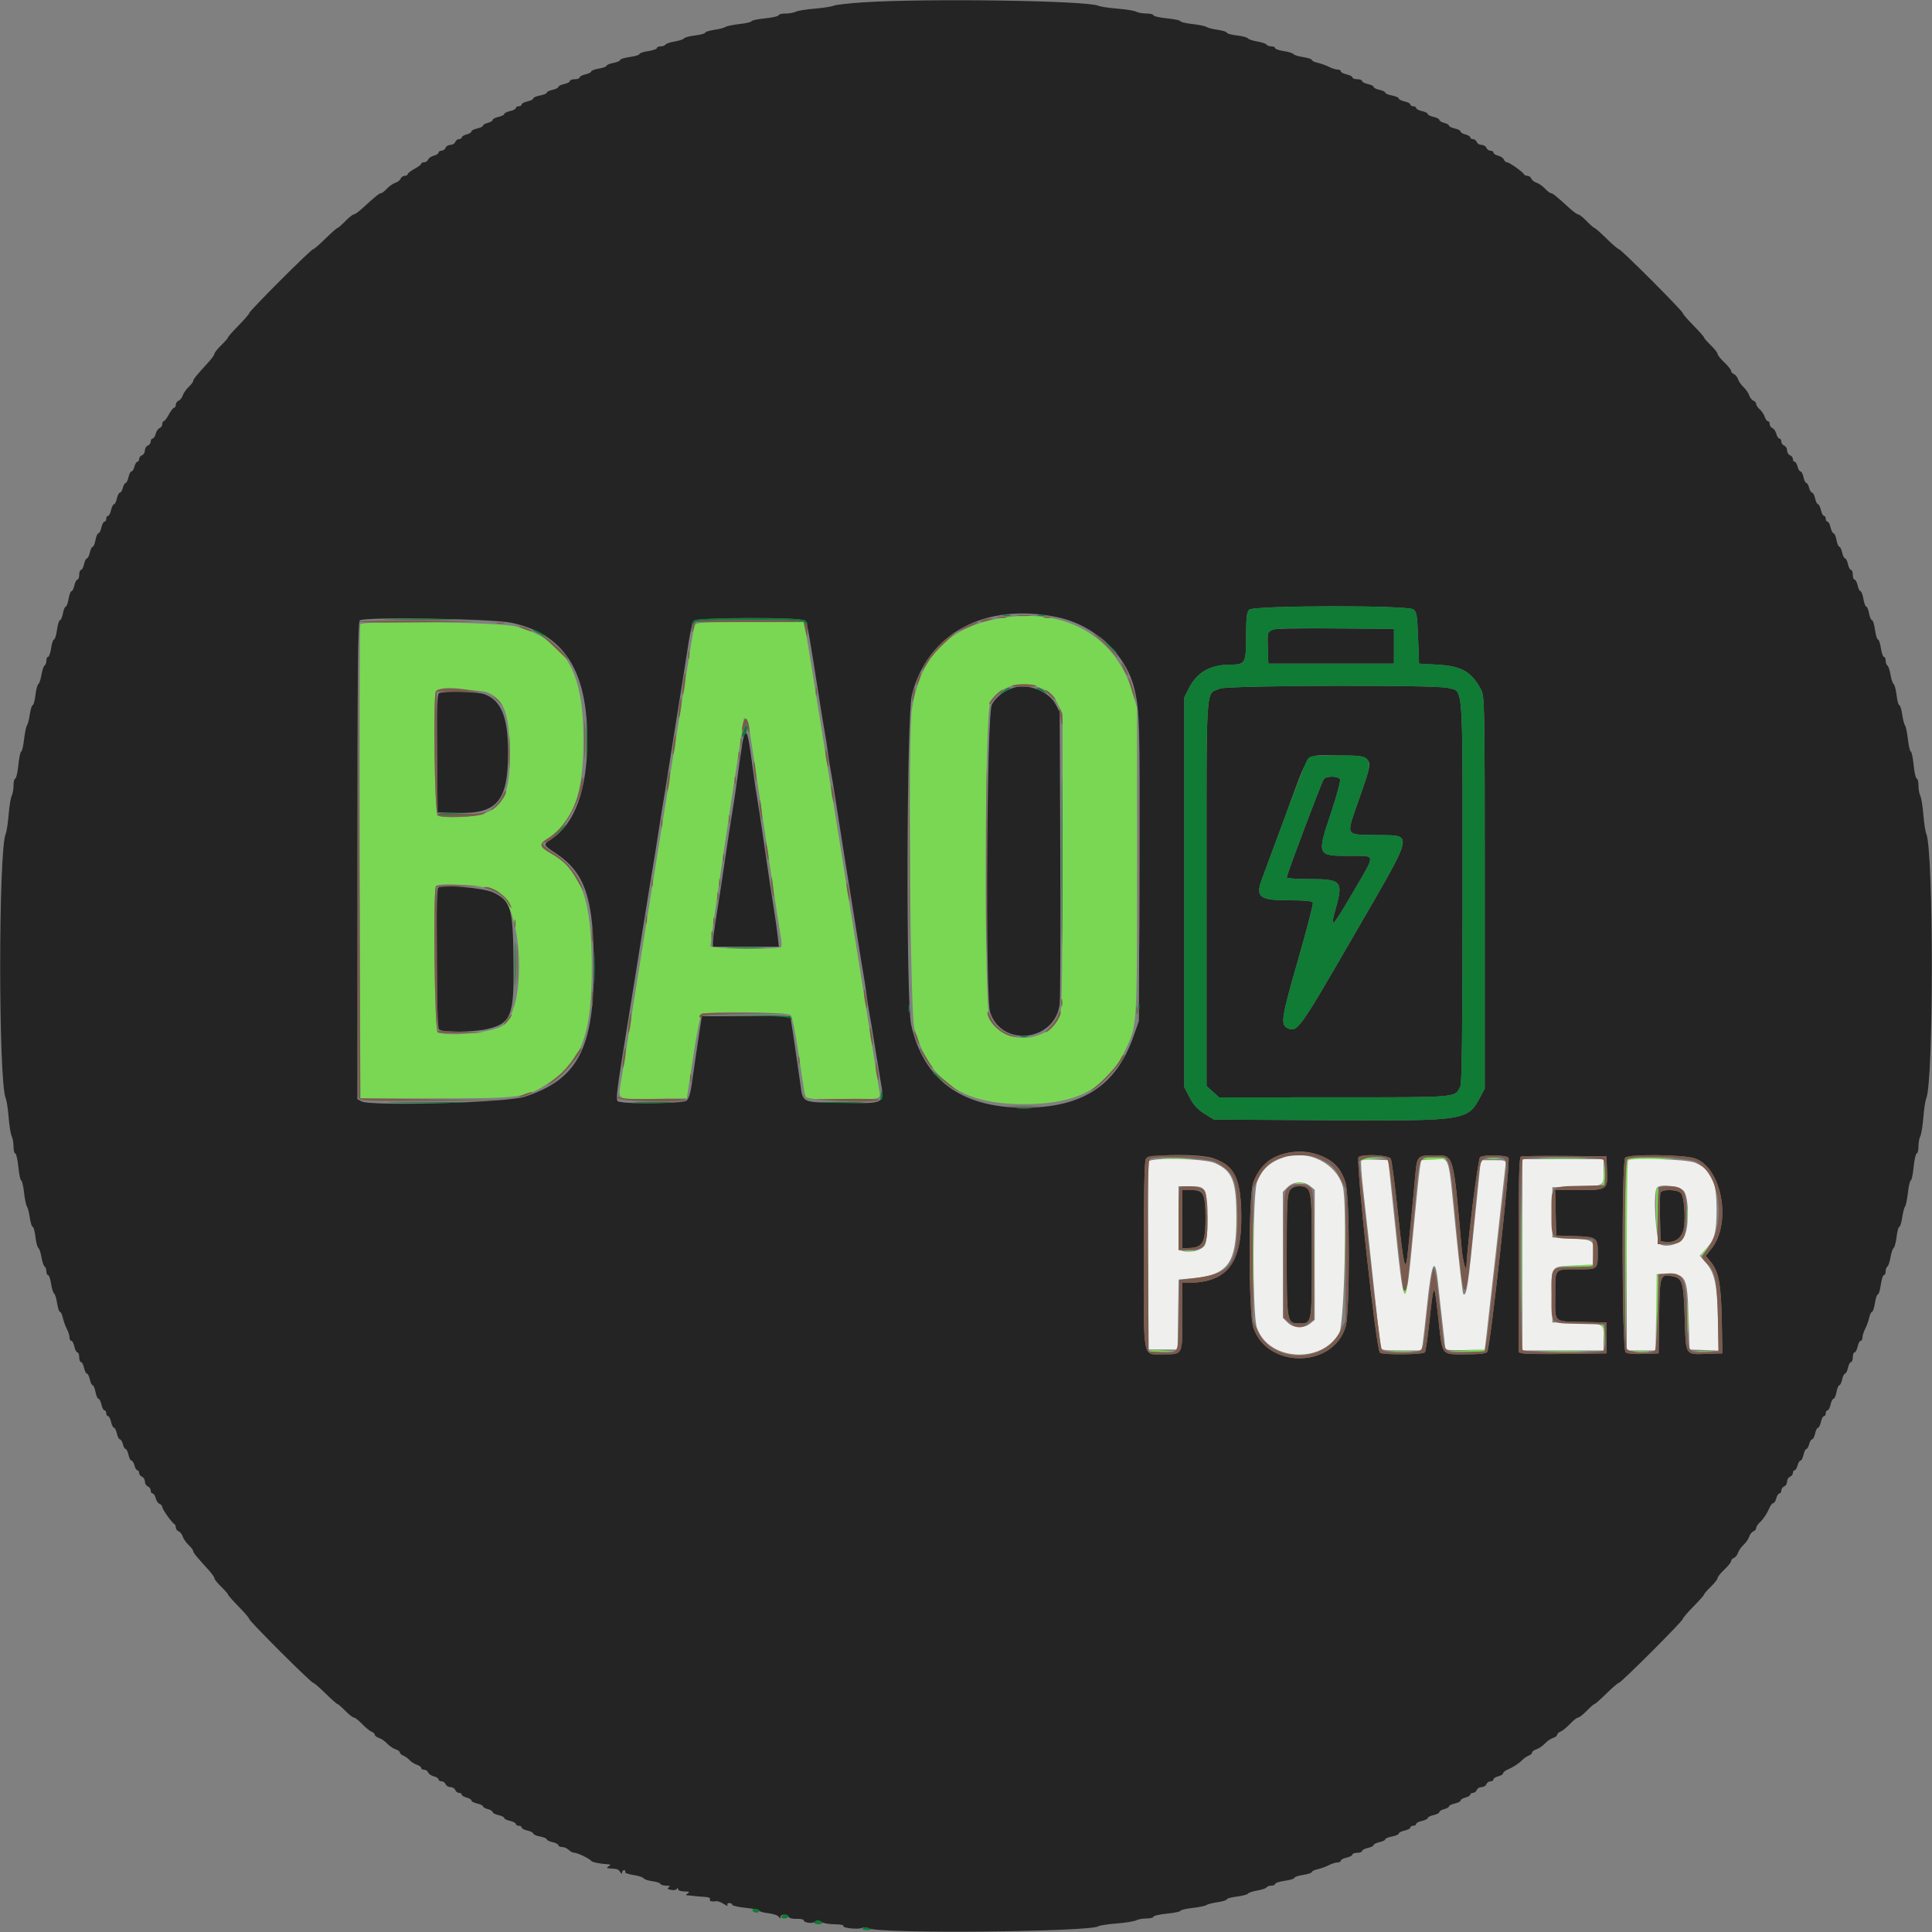 <svg id="svg" version="1.1" xmlns="http://www.w3.org/2000/svg" xmlns:xlink="http://www.w3.org/1999/xlink" width="400" height="400" viewBox="0, 0, 400,400"><rect x="0" y="0" width="400" height="400" fill="#808080" stroke="none"/><g id="svgg"><path id="path0" d="M179.000 0.466 C 175.920 0.657,173.040 0.978,172.600 1.177 C 172.160 1.377,170.374 1.654,168.631 1.793 C 166.888 1.932,165.145 2.216,164.757 2.423 C 164.370 2.630,163.411 2.800,162.626 2.800 C 161.842 2.800,161.200 2.962,161.200 3.159 C 161.200 3.357,159.940 3.645,158.400 3.800 C 156.860 3.955,155.600 4.220,155.600 4.389 C 155.600 4.558,154.477 4.824,153.104 4.979 C 151.731 5.134,150.426 5.405,150.204 5.580 C 149.982 5.756,148.945 6.023,147.900 6.174 C 146.855 6.325,146.000 6.593,146.000 6.769 C 146.000 6.945,145.069 7.199,143.930 7.334 C 142.792 7.469,141.757 7.742,141.630 7.940 C 141.504 8.139,140.636 8.430,139.702 8.586 C 138.768 8.742,137.903 9.034,137.778 9.235 C 137.654 9.436,137.203 9.600,136.776 9.600 C 136.349 9.600,136.000 9.760,136.000 9.955 C 136.000 10.150,135.190 10.431,134.200 10.579 C 133.210 10.728,132.400 11.001,132.400 11.187 C 132.400 11.373,131.500 11.649,130.400 11.800 C 129.300 11.951,128.400 12.230,128.400 12.419 C 128.400 12.609,127.770 12.882,127.000 13.026 C 126.230 13.171,125.600 13.433,125.600 13.609 C 125.600 13.786,124.880 14.051,124.000 14.200 C 123.120 14.349,122.400 14.620,122.400 14.803 C 122.400 14.987,121.860 15.255,121.200 15.400 C 120.540 15.545,120.000 15.829,120.000 16.032 C 120.000 16.234,119.550 16.400,119.000 16.400 C 118.450 16.400,118.000 16.566,118.000 16.768 C 118.000 16.971,117.460 17.255,116.800 17.400 C 116.140 17.545,115.600 17.815,115.600 18.000 C 115.600 18.185,115.060 18.455,114.400 18.600 C 113.740 18.745,113.200 19.009,113.200 19.187 C 113.200 19.365,112.570 19.629,111.800 19.774 C 111.030 19.918,110.400 20.194,110.400 20.386 C 110.400 20.579,109.860 20.855,109.200 21.000 C 108.540 21.145,108.000 21.429,108.000 21.632 C 108.000 21.834,107.730 22.000,107.400 22.000 C 107.070 22.000,106.800 22.166,106.800 22.368 C 106.800 22.571,106.260 22.855,105.600 23.000 C 104.940 23.145,104.400 23.415,104.400 23.600 C 104.400 23.785,103.860 24.055,103.200 24.200 C 102.540 24.345,102.000 24.626,102.000 24.824 C 102.000 25.022,101.550 25.298,101.000 25.436 C 100.450 25.574,100.000 25.833,100.000 26.012 C 100.000 26.190,99.460 26.455,98.800 26.600 C 98.140 26.745,97.600 27.026,97.600 27.224 C 97.600 27.422,97.150 27.698,96.600 27.836 C 96.050 27.974,95.600 28.247,95.600 28.443 C 95.600 28.640,95.349 28.800,95.043 28.800 C 94.736 28.800,94.382 29.070,94.255 29.400 C 94.129 29.730,93.679 30.000,93.255 30.000 C 92.832 30.000,92.382 30.270,92.255 30.600 C 92.129 30.930,91.749 31.200,91.413 31.200 C 91.076 31.200,90.800 31.377,90.800 31.592 C 90.800 31.808,90.363 32.094,89.829 32.228 C 89.295 32.363,88.761 32.726,88.641 33.036 C 88.522 33.346,88.149 33.600,87.813 33.600 C 87.476 33.600,87.200 33.739,87.200 33.909 C 87.200 34.079,86.570 34.557,85.800 34.972 C 85.030 35.387,84.400 35.878,84.400 36.063 C 84.400 36.248,84.124 36.400,83.787 36.400 C 83.451 36.400,83.074 36.663,82.950 36.985 C 82.827 37.306,82.338 37.691,81.863 37.840 C 81.388 37.989,80.604 38.536,80.119 39.056 C 79.635 39.575,79.076 40.000,78.878 40.000 C 78.532 40.000,77.738 40.645,74.911 43.224 C 74.202 43.871,73.445 44.400,73.230 44.400 C 73.015 44.400,72.227 45.030,71.479 45.800 C 70.731 46.570,70.006 47.200,69.869 47.200 C 69.731 47.200,68.612 48.190,67.382 49.400 C 66.153 50.610,65.001 51.600,64.823 51.600 C 64.399 51.600,51.600 64.399,51.600 64.823 C 51.600 65.001,50.610 66.153,49.400 67.382 C 48.190 68.612,47.200 69.731,47.200 69.869 C 47.200 70.006,46.570 70.731,45.800 71.479 C 45.030 72.227,44.400 73.015,44.400 73.230 C 44.400 73.445,43.871 74.202,43.224 74.911 C 40.645 77.738,40.000 78.532,40.000 78.878 C 40.000 79.076,39.575 79.635,39.056 80.119 C 38.536 80.604,37.989 81.388,37.840 81.863 C 37.691 82.338,37.306 82.827,36.985 82.950 C 36.663 83.074,36.400 83.451,36.400 83.787 C 36.400 84.124,36.248 84.400,36.063 84.400 C 35.878 84.400,35.387 85.030,34.972 85.800 C 34.557 86.570,34.079 87.200,33.909 87.200 C 33.739 87.200,33.600 87.476,33.600 87.813 C 33.600 88.149,33.346 88.522,33.036 88.641 C 32.726 88.761,32.363 89.295,32.228 89.829 C 32.094 90.363,31.808 90.800,31.592 90.800 C 31.377 90.800,31.200 91.076,31.200 91.413 C 31.200 91.749,30.930 92.129,30.600 92.255 C 30.270 92.382,30.000 92.832,30.000 93.255 C 30.000 93.679,29.730 94.129,29.400 94.255 C 29.070 94.382,28.800 94.736,28.800 95.043 C 28.800 95.349,28.640 95.600,28.443 95.600 C 28.247 95.600,27.974 96.050,27.836 96.600 C 27.698 97.150,27.422 97.600,27.224 97.600 C 27.026 97.600,26.745 98.140,26.600 98.800 C 26.455 99.460,26.190 100.000,26.012 100.000 C 25.833 100.000,25.574 100.450,25.436 101.000 C 25.298 101.550,25.022 102.000,24.824 102.000 C 24.626 102.000,24.345 102.540,24.200 103.200 C 24.055 103.860,23.785 104.400,23.600 104.400 C 23.415 104.400,23.145 104.940,23.000 105.600 C 22.855 106.260,22.571 106.800,22.368 106.800 C 22.166 106.800,22.000 107.070,22.000 107.400 C 22.000 107.730,21.834 108.000,21.632 108.000 C 21.429 108.000,21.145 108.540,21.000 109.200 C 20.855 109.860,20.579 110.400,20.386 110.400 C 20.194 110.400,19.918 111.030,19.774 111.800 C 19.629 112.570,19.365 113.200,19.187 113.200 C 19.009 113.200,18.745 113.740,18.600 114.400 C 18.455 115.060,18.185 115.600,18.000 115.600 C 17.815 115.600,17.545 116.140,17.400 116.800 C 17.255 117.460,16.971 118.000,16.768 118.000 C 16.566 118.000,16.400 118.450,16.400 119.000 C 16.400 119.550,16.234 120.000,16.032 120.000 C 15.829 120.000,15.545 120.540,15.400 121.200 C 15.255 121.860,14.987 122.400,14.803 122.400 C 14.620 122.400,14.349 123.120,14.200 124.000 C 14.051 124.880,13.786 125.600,13.609 125.600 C 13.433 125.600,13.171 126.230,13.026 127.000 C 12.882 127.770,12.609 128.400,12.419 128.400 C 12.230 128.400,11.951 129.300,11.800 130.400 C 11.649 131.500,11.373 132.400,11.187 132.400 C 11.001 132.400,10.728 133.210,10.579 134.200 C 10.431 135.190,10.150 136.000,9.955 136.000 C 9.760 136.000,9.600 136.349,9.600 136.776 C 9.600 137.203,9.436 137.654,9.235 137.778 C 9.034 137.903,8.742 138.768,8.586 139.702 C 8.430 140.636,8.139 141.504,7.940 141.630 C 7.742 141.757,7.469 142.792,7.334 143.930 C 7.199 145.069,6.945 146.000,6.769 146.000 C 6.593 146.000,6.325 146.855,6.174 147.900 C 6.023 148.945,5.756 149.982,5.580 150.204 C 5.405 150.426,5.134 151.731,4.979 153.104 C 4.824 154.477,4.558 155.600,4.389 155.600 C 4.220 155.600,3.955 156.860,3.800 158.400 C 3.645 159.940,3.357 161.200,3.159 161.200 C 2.962 161.200,2.800 161.842,2.800 162.626 C 2.800 163.411,2.630 164.370,2.423 164.757 C 2.216 165.145,1.932 166.888,1.793 168.631 C 1.654 170.374,1.382 172.160,1.188 172.600 C -0.345 176.086,-0.345 223.914,1.188 227.400 C 1.382 227.840,1.654 229.626,1.793 231.369 C 1.932 233.112,2.216 234.855,2.423 235.243 C 2.630 235.630,2.800 236.589,2.800 237.374 C 2.800 238.158,2.962 238.800,3.159 238.800 C 3.357 238.800,3.645 240.060,3.800 241.600 C 3.955 243.140,4.220 244.400,4.389 244.400 C 4.558 244.400,4.824 245.523,4.979 246.896 C 5.134 248.269,5.405 249.574,5.580 249.796 C 5.756 250.018,6.023 251.055,6.174 252.100 C 6.325 253.145,6.593 254.000,6.769 254.000 C 6.945 254.000,7.199 254.931,7.334 256.070 C 7.469 257.208,7.742 258.243,7.940 258.370 C 8.139 258.496,8.430 259.364,8.586 260.298 C 8.742 261.232,9.034 262.097,9.235 262.222 C 9.436 262.346,9.600 262.797,9.600 263.224 C 9.600 263.651,9.760 264.000,9.955 264.000 C 10.150 264.000,10.430 264.806,10.578 265.791 C 10.725 266.776,11.005 267.680,11.200 267.800 C 11.395 267.920,11.675 268.824,11.822 269.809 C 11.970 270.794,12.236 271.600,12.414 271.600 C 12.591 271.600,12.858 272.152,13.006 272.827 C 13.154 273.502,13.527 274.537,13.835 275.127 C 14.143 275.717,14.396 276.515,14.398 276.900 C 14.399 277.285,14.566 277.600,14.768 277.600 C 14.971 277.600,15.255 278.140,15.400 278.800 C 15.545 279.460,15.829 280.000,16.032 280.000 C 16.234 280.000,16.400 280.450,16.400 281.000 C 16.400 281.550,16.566 282.000,16.768 282.000 C 16.971 282.000,17.255 282.540,17.400 283.200 C 17.545 283.860,17.815 284.400,18.000 284.400 C 18.185 284.400,18.455 284.940,18.600 285.600 C 18.745 286.260,19.009 286.800,19.187 286.800 C 19.365 286.800,19.629 287.430,19.774 288.200 C 19.918 288.970,20.194 289.600,20.386 289.600 C 20.579 289.600,20.855 290.140,21.000 290.800 C 21.145 291.460,21.429 292.000,21.632 292.000 C 21.834 292.000,22.000 292.270,22.000 292.600 C 22.000 292.930,22.166 293.200,22.368 293.200 C 22.571 293.200,22.855 293.740,23.000 294.400 C 23.145 295.060,23.415 295.600,23.600 295.600 C 23.785 295.600,24.055 296.140,24.200 296.800 C 24.345 297.460,24.626 298.000,24.824 298.000 C 25.022 298.000,25.298 298.450,25.436 299.000 C 25.574 299.550,25.833 300.000,26.012 300.000 C 26.190 300.000,26.455 300.540,26.600 301.200 C 26.745 301.860,27.026 302.400,27.224 302.400 C 27.422 302.400,27.698 302.850,27.836 303.400 C 27.974 303.950,28.247 304.400,28.443 304.400 C 28.640 304.400,28.800 304.651,28.800 304.957 C 28.800 305.264,29.070 305.618,29.400 305.745 C 29.730 305.871,30.000 306.321,30.000 306.745 C 30.000 307.168,30.270 307.618,30.600 307.745 C 30.930 307.871,31.200 308.251,31.200 308.587 C 31.200 308.924,31.377 309.200,31.592 309.200 C 31.808 309.200,32.094 309.637,32.228 310.171 C 32.363 310.705,32.726 311.239,33.036 311.359 C 33.346 311.478,33.600 311.773,33.600 312.014 C 33.600 312.489,35.607 315.314,36.100 315.533 C 36.265 315.607,36.400 315.927,36.400 316.246 C 36.400 316.564,36.663 316.926,36.985 317.050 C 37.306 317.173,37.691 317.662,37.840 318.137 C 37.989 318.612,38.536 319.396,39.056 319.881 C 39.575 320.365,40.000 320.924,40.000 321.122 C 40.000 321.468,40.645 322.262,43.224 325.089 C 43.871 325.798,44.400 326.555,44.400 326.770 C 44.400 326.985,45.030 327.773,45.800 328.521 C 46.570 329.269,47.200 329.994,47.200 330.131 C 47.200 330.269,48.190 331.388,49.400 332.618 C 50.610 333.847,51.600 335.005,51.600 335.192 C 51.600 335.623,64.393 348.400,64.825 348.400 C 65.002 348.400,66.153 349.390,67.382 350.600 C 68.612 351.810,69.731 352.800,69.869 352.800 C 70.006 352.800,70.731 353.430,71.479 354.200 C 72.227 354.970,73.034 355.600,73.272 355.600 C 73.510 355.600,74.267 356.194,74.953 356.920 C 75.639 357.646,76.515 358.361,76.900 358.508 C 77.285 358.655,77.600 358.948,77.600 359.160 C 77.600 359.373,77.988 359.669,78.462 359.820 C 78.937 359.970,79.702 360.497,80.162 360.991 C 80.623 361.485,81.405 362.016,81.900 362.171 C 82.395 362.327,82.800 362.627,82.800 362.840 C 82.800 363.052,83.115 363.342,83.500 363.485 C 83.885 363.628,84.470 364.046,84.800 364.415 C 85.130 364.784,85.805 365.213,86.300 365.370 C 86.795 365.526,87.200 365.822,87.200 366.027 C 87.200 366.232,87.476 366.400,87.813 366.400 C 88.149 366.400,88.522 366.654,88.641 366.964 C 88.761 367.274,89.295 367.637,89.829 367.772 C 90.363 367.906,90.800 368.192,90.800 368.408 C 90.800 368.623,91.076 368.800,91.413 368.800 C 91.749 368.800,92.129 369.070,92.255 369.400 C 92.382 369.730,92.832 370.000,93.255 370.000 C 93.679 370.000,94.129 370.270,94.255 370.600 C 94.382 370.930,94.736 371.200,95.043 371.200 C 95.349 371.200,95.600 371.360,95.600 371.557 C 95.600 371.753,96.050 372.026,96.600 372.164 C 97.150 372.302,97.600 372.578,97.600 372.776 C 97.600 372.974,98.140 373.255,98.800 373.400 C 99.460 373.545,100.000 373.810,100.000 373.988 C 100.000 374.167,100.450 374.426,101.000 374.564 C 101.550 374.702,102.000 374.978,102.000 375.176 C 102.000 375.374,102.540 375.655,103.200 375.800 C 103.860 375.945,104.400 376.215,104.400 376.400 C 104.400 376.585,104.940 376.855,105.600 377.000 C 106.260 377.145,106.800 377.429,106.800 377.632 C 106.800 377.834,107.070 378.000,107.400 378.000 C 107.730 378.000,108.000 378.166,108.000 378.368 C 108.000 378.571,108.540 378.855,109.200 379.000 C 109.860 379.145,110.400 379.421,110.400 379.614 C 110.400 379.806,111.030 380.082,111.800 380.226 C 112.570 380.371,113.200 380.635,113.200 380.813 C 113.200 380.991,113.740 381.255,114.400 381.400 C 115.060 381.545,115.600 381.829,115.600 382.032 C 115.600 382.234,115.947 382.400,116.371 382.400 C 116.796 382.400,117.413 382.670,117.743 383.000 C 118.073 383.330,118.611 383.600,118.939 383.600 C 119.562 383.600,122.047 384.800,122.407 385.274 C 122.617 385.550,124.320 385.901,125.800 385.973 C 126.466 386.006,126.499 386.077,126.000 386.400 C 125.511 386.716,125.567 386.798,126.300 386.844 C 127.892 386.943,128.023 386.990,128.408 387.600 C 128.660 387.998,128.790 388.032,128.794 387.700 C 128.797 387.425,128.991 387.200,129.224 387.200 C 129.457 387.200,129.548 387.360,129.428 387.555 C 129.307 387.751,130.061 388.038,131.104 388.194 C 132.147 388.351,133.111 388.657,133.246 388.876 C 133.382 389.095,134.192 389.366,135.046 389.479 C 135.901 389.591,136.660 389.845,136.733 390.042 C 136.807 390.239,137.347 390.403,137.933 390.406 C 138.675 390.410,138.836 390.516,138.463 390.752 C 138.070 391.001,138.201 391.145,138.949 391.288 C 139.512 391.396,140.054 391.285,140.154 391.042 C 140.272 390.758,140.348 390.778,140.368 391.100 C 140.387 391.390,140.947 391.603,141.700 391.606 C 142.686 391.611,142.855 391.706,142.400 392.000 C 141.900 392.323,141.933 392.396,142.600 392.436 C 143.040 392.463,143.670 392.525,144.000 392.574 C 144.330 392.623,145.196 392.694,145.924 392.732 C 146.690 392.771,147.143 392.968,147.000 393.200 C 146.756 393.594,147.291 393.764,148.332 393.622 C 148.625 393.583,149.322 393.850,149.881 394.217 C 150.441 394.583,150.776 394.684,150.626 394.441 C 150.471 394.192,150.623 394.000,150.976 394.000 C 151.319 394.000,151.600 394.162,151.600 394.359 C 151.600 394.557,152.860 394.845,154.400 395.000 C 155.940 395.155,157.200 395.420,157.200 395.589 C 157.200 395.758,158.032 395.990,159.049 396.104 C 160.067 396.219,161.054 396.557,161.243 396.856 C 161.496 397.256,161.589 397.267,161.594 396.900 C 161.602 396.268,163.080 396.239,163.289 396.868 C 163.376 397.127,164.104 397.311,164.923 397.280 C 165.735 397.249,166.400 397.378,166.400 397.566 C 166.400 398.101,168.311 398.329,168.789 397.851 C 169.097 397.543,169.444 397.560,170.005 397.910 C 170.436 398.180,171.702 398.400,172.818 398.400 C 173.934 398.400,174.747 398.562,174.625 398.760 C 174.361 399.187,177.864 399.531,178.496 399.140 C 178.737 398.992,179.398 399.054,179.967 399.278 C 182.785 400.390,225.901 399.970,227.400 398.816 C 227.620 398.646,229.308 398.387,231.152 398.240 C 232.995 398.093,234.829 397.799,235.226 397.586 C 235.623 397.374,236.589 397.200,237.374 397.200 C 238.158 397.200,238.800 397.038,238.800 396.841 C 238.800 396.643,240.060 396.355,241.600 396.200 C 243.140 396.045,244.400 395.780,244.400 395.611 C 244.400 395.442,245.523 395.176,246.896 395.021 C 248.269 394.866,249.574 394.595,249.796 394.420 C 250.018 394.244,251.055 393.977,252.100 393.826 C 253.145 393.675,254.000 393.407,254.000 393.231 C 254.000 393.055,254.931 392.801,256.070 392.666 C 257.208 392.531,258.243 392.258,258.370 392.060 C 258.496 391.861,259.364 391.570,260.298 391.414 C 261.232 391.258,262.097 390.966,262.222 390.765 C 262.346 390.564,262.797 390.400,263.224 390.400 C 263.651 390.400,264.000 390.237,264.000 390.038 C 264.000 389.838,264.900 389.551,266.000 389.400 C 267.100 389.249,268.000 388.973,268.000 388.787 C 268.000 388.601,268.810 388.328,269.800 388.179 C 270.790 388.031,271.600 387.764,271.600 387.586 C 271.600 387.409,272.152 387.142,272.827 386.994 C 273.502 386.846,274.537 386.473,275.127 386.165 C 275.717 385.857,276.515 385.604,276.900 385.602 C 277.285 385.601,277.600 385.434,277.600 385.232 C 277.600 385.029,278.140 384.745,278.800 384.600 C 279.460 384.455,280.000 384.171,280.000 383.968 C 280.000 383.766,280.450 383.600,281.000 383.600 C 281.550 383.600,282.000 383.434,282.000 383.232 C 282.000 383.029,282.540 382.745,283.200 382.600 C 283.860 382.455,284.400 382.185,284.400 382.000 C 284.400 381.815,284.940 381.545,285.600 381.400 C 286.260 381.255,286.800 380.991,286.800 380.813 C 286.800 380.635,287.430 380.371,288.200 380.226 C 288.970 380.082,289.600 379.806,289.600 379.614 C 289.600 379.421,290.140 379.145,290.800 379.000 C 291.460 378.855,292.000 378.571,292.000 378.368 C 292.000 378.166,292.270 378.000,292.600 378.000 C 292.930 378.000,293.200 377.834,293.200 377.632 C 293.200 377.429,293.740 377.145,294.400 377.000 C 295.060 376.855,295.600 376.585,295.600 376.400 C 295.600 376.215,296.140 375.945,296.800 375.800 C 297.460 375.655,298.000 375.374,298.000 375.176 C 298.000 374.978,298.450 374.702,299.000 374.564 C 299.550 374.426,300.000 374.167,300.000 373.988 C 300.000 373.810,300.540 373.545,301.200 373.400 C 301.860 373.255,302.400 372.974,302.400 372.776 C 302.400 372.578,302.850 372.302,303.400 372.164 C 303.950 372.026,304.400 371.753,304.400 371.557 C 304.400 371.360,304.651 371.200,304.957 371.200 C 305.264 371.200,305.618 370.930,305.745 370.600 C 305.871 370.270,306.321 370.000,306.745 370.000 C 307.168 370.000,307.618 369.730,307.745 369.400 C 307.871 369.070,308.251 368.800,308.587 368.800 C 308.924 368.800,309.200 368.623,309.200 368.408 C 309.200 368.192,309.650 367.902,310.200 367.764 C 310.750 367.626,311.200 367.348,311.200 367.147 C 311.200 366.945,311.605 366.605,312.100 366.391 C 313.348 365.851,314.479 365.113,315.194 364.372 C 315.527 364.027,316.115 363.628,316.500 363.485 C 316.885 363.342,317.200 363.052,317.200 362.840 C 317.200 362.627,317.605 362.327,318.100 362.171 C 318.595 362.016,319.377 361.485,319.838 360.991 C 320.298 360.497,321.063 359.970,321.538 359.820 C 322.012 359.669,322.400 359.373,322.400 359.160 C 322.400 358.948,322.715 358.655,323.100 358.508 C 323.485 358.361,324.361 357.646,325.047 356.920 C 325.733 356.194,326.490 355.600,326.728 355.600 C 326.966 355.600,327.773 354.970,328.521 354.200 C 329.269 353.430,329.994 352.800,330.131 352.800 C 330.269 352.800,331.388 351.810,332.618 350.600 C 333.847 349.390,335.004 348.400,335.190 348.400 C 335.629 348.400,348.400 335.629,348.400 335.190 C 348.400 335.004,349.390 333.847,350.600 332.618 C 351.810 331.388,352.800 330.269,352.800 330.131 C 352.800 329.994,353.430 329.269,354.200 328.521 C 354.970 327.773,355.600 326.966,355.600 326.728 C 355.600 326.490,356.230 325.700,357.000 324.974 C 357.770 324.248,358.400 323.456,358.400 323.214 C 358.400 322.973,358.663 322.674,358.985 322.550 C 359.306 322.427,359.687 321.955,359.832 321.501 C 359.976 321.047,360.497 320.298,360.991 319.838 C 361.485 319.377,362.011 318.612,362.160 318.137 C 362.309 317.662,362.694 317.173,363.015 317.050 C 363.337 316.926,363.600 316.616,363.600 316.359 C 363.600 316.103,363.915 315.600,364.300 315.241 C 365.100 314.495,365.828 313.402,366.391 312.100 C 366.605 311.605,366.945 311.200,367.147 311.200 C 367.348 311.200,367.626 310.750,367.764 310.200 C 367.902 309.650,368.192 309.200,368.408 309.200 C 368.623 309.200,368.800 308.924,368.800 308.587 C 368.800 308.251,369.070 307.871,369.400 307.745 C 369.730 307.618,370.000 307.168,370.000 306.745 C 370.000 306.321,370.270 305.871,370.600 305.745 C 370.930 305.618,371.200 305.264,371.200 304.957 C 371.200 304.651,371.360 304.400,371.557 304.400 C 371.753 304.400,372.026 303.950,372.164 303.400 C 372.302 302.850,372.578 302.400,372.776 302.400 C 372.974 302.400,373.255 301.860,373.400 301.200 C 373.545 300.540,373.810 300.000,373.988 300.000 C 374.167 300.000,374.426 299.550,374.564 299.000 C 374.702 298.450,374.978 298.000,375.176 298.000 C 375.374 298.000,375.655 297.460,375.800 296.800 C 375.945 296.140,376.215 295.600,376.400 295.600 C 376.585 295.600,376.855 295.060,377.000 294.400 C 377.145 293.740,377.429 293.200,377.632 293.200 C 377.834 293.200,378.000 292.930,378.000 292.600 C 378.000 292.270,378.166 292.000,378.368 292.000 C 378.571 292.000,378.855 291.460,379.000 290.800 C 379.145 290.140,379.421 289.600,379.614 289.600 C 379.806 289.600,380.082 288.970,380.226 288.200 C 380.371 287.430,380.635 286.800,380.813 286.800 C 380.991 286.800,381.255 286.260,381.400 285.600 C 381.545 284.940,381.815 284.400,382.000 284.400 C 382.185 284.400,382.455 283.860,382.600 283.200 C 382.745 282.540,383.029 282.000,383.232 282.000 C 383.434 282.000,383.600 281.550,383.600 281.000 C 383.600 280.450,383.766 280.000,383.968 280.000 C 384.171 280.000,384.455 279.460,384.600 278.800 C 384.745 278.140,385.029 277.600,385.232 277.600 C 385.434 277.600,385.601 277.285,385.602 276.900 C 385.604 276.515,385.857 275.717,386.165 275.127 C 386.473 274.537,386.846 273.502,386.994 272.827 C 387.142 272.152,387.409 271.600,387.586 271.600 C 387.764 271.600,388.031 270.790,388.179 269.800 C 388.328 268.810,388.601 268.000,388.787 268.000 C 388.973 268.000,389.249 267.100,389.400 266.000 C 389.551 264.900,389.838 264.000,390.038 264.000 C 390.237 264.000,390.400 263.651,390.400 263.224 C 390.400 262.797,390.564 262.346,390.765 262.222 C 390.966 262.097,391.258 261.232,391.414 260.298 C 391.570 259.364,391.861 258.496,392.060 258.370 C 392.258 258.243,392.531 257.208,392.666 256.070 C 392.801 254.931,393.055 254.000,393.231 254.000 C 393.407 254.000,393.675 253.145,393.826 252.100 C 393.977 251.055,394.244 250.018,394.420 249.796 C 394.595 249.574,394.866 248.269,395.021 246.896 C 395.176 245.523,395.442 244.400,395.611 244.400 C 395.780 244.400,396.045 243.140,396.200 241.600 C 396.355 240.060,396.643 238.800,396.841 238.800 C 397.038 238.800,397.200 238.158,397.200 237.374 C 397.200 236.589,397.370 235.630,397.577 235.243 C 397.784 234.855,398.068 233.112,398.207 231.369 C 398.346 229.626,398.618 227.840,398.812 227.400 C 400.345 223.914,400.345 176.086,398.812 172.600 C 398.618 172.160,398.346 170.374,398.207 168.631 C 398.068 166.888,397.784 165.145,397.577 164.757 C 397.370 164.370,397.200 163.411,397.200 162.626 C 397.200 161.842,397.038 161.200,396.841 161.200 C 396.643 161.200,396.355 159.940,396.200 158.400 C 396.045 156.860,395.780 155.600,395.611 155.600 C 395.442 155.600,395.176 154.477,395.021 153.104 C 394.866 151.731,394.595 150.426,394.420 150.204 C 394.244 149.982,393.977 148.945,393.826 147.900 C 393.675 146.855,393.407 146.000,393.231 146.000 C 393.055 146.000,392.801 145.069,392.666 143.930 C 392.531 142.792,392.258 141.757,392.060 141.630 C 391.861 141.504,391.570 140.636,391.414 139.702 C 391.258 138.768,390.966 137.903,390.765 137.778 C 390.564 137.654,390.400 137.203,390.400 136.776 C 390.400 136.349,390.240 136.000,390.045 136.000 C 389.850 136.000,389.569 135.190,389.421 134.200 C 389.272 133.210,388.999 132.400,388.813 132.400 C 388.627 132.400,388.351 131.500,388.200 130.400 C 388.049 129.300,387.770 128.400,387.581 128.400 C 387.391 128.400,387.118 127.770,386.974 127.000 C 386.829 126.230,386.567 125.600,386.391 125.600 C 386.214 125.600,385.949 124.880,385.800 124.000 C 385.651 123.120,385.380 122.400,385.197 122.400 C 385.013 122.400,384.745 121.860,384.600 121.200 C 384.455 120.540,384.171 120.000,383.968 120.000 C 383.766 120.000,383.600 119.550,383.600 119.000 C 383.600 118.450,383.434 118.000,383.232 118.000 C 383.029 118.000,382.745 117.460,382.600 116.800 C 382.455 116.140,382.185 115.600,382.000 115.600 C 381.815 115.600,381.545 115.060,381.400 114.400 C 381.255 113.740,380.991 113.200,380.813 113.200 C 380.635 113.200,380.371 112.570,380.226 111.800 C 380.082 111.030,379.806 110.400,379.614 110.400 C 379.421 110.400,379.145 109.860,379.000 109.200 C 378.855 108.540,378.571 108.000,378.368 108.000 C 378.166 108.000,378.000 107.730,378.000 107.400 C 378.000 107.070,377.834 106.800,377.632 106.800 C 377.429 106.800,377.145 106.260,377.000 105.600 C 376.855 104.940,376.585 104.400,376.400 104.400 C 376.215 104.400,375.945 103.860,375.800 103.200 C 375.655 102.540,375.374 102.000,375.176 102.000 C 374.978 102.000,374.702 101.550,374.564 101.000 C 374.426 100.450,374.167 100.000,373.988 100.000 C 373.810 100.000,373.545 99.460,373.400 98.800 C 373.255 98.140,372.974 97.600,372.776 97.600 C 372.578 97.600,372.302 97.150,372.164 96.600 C 372.026 96.050,371.753 95.600,371.557 95.600 C 371.360 95.600,371.200 95.349,371.200 95.043 C 371.200 94.736,370.930 94.382,370.600 94.255 C 370.270 94.129,370.000 93.679,370.000 93.255 C 370.000 92.832,369.730 92.382,369.400 92.255 C 369.070 92.129,368.800 91.749,368.800 91.413 C 368.800 91.076,368.623 90.800,368.408 90.800 C 368.192 90.800,367.906 90.363,367.772 89.829 C 367.637 89.295,367.274 88.761,366.964 88.641 C 366.654 88.522,366.400 88.149,366.400 87.813 C 366.400 87.476,366.232 87.200,366.027 87.200 C 365.822 87.200,365.526 86.795,365.370 86.300 C 365.213 85.805,364.751 85.109,364.343 84.753 C 363.934 84.397,363.600 83.897,363.600 83.641 C 363.600 83.384,363.337 83.074,363.015 82.950 C 362.694 82.827,362.309 82.338,362.160 81.863 C 362.011 81.388,361.485 80.623,360.991 80.162 C 360.497 79.702,359.976 78.953,359.832 78.499 C 359.687 78.045,359.306 77.573,358.985 77.450 C 358.663 77.326,358.400 77.027,358.400 76.786 C 358.400 76.544,357.770 75.752,357.000 75.026 C 356.230 74.300,355.600 73.510,355.600 73.272 C 355.600 73.034,354.970 72.227,354.200 71.479 C 353.430 70.731,352.800 70.006,352.800 69.869 C 352.800 69.731,351.810 68.612,350.600 67.382 C 349.390 66.153,348.400 65.002,348.400 64.825 C 348.400 64.393,335.623 51.600,335.192 51.600 C 335.005 51.600,333.847 50.610,332.618 49.400 C 331.388 48.190,330.269 47.200,330.131 47.200 C 329.994 47.200,329.269 46.570,328.521 45.800 C 327.773 45.030,326.985 44.400,326.770 44.400 C 326.555 44.400,325.798 43.871,325.089 43.224 C 322.262 40.645,321.468 40.000,321.122 40.000 C 320.924 40.000,320.365 39.575,319.881 39.056 C 319.396 38.536,318.612 37.989,318.137 37.840 C 317.662 37.691,317.173 37.306,317.050 36.985 C 316.926 36.663,316.564 36.400,316.246 36.400 C 315.927 36.400,315.607 36.265,315.533 36.100 C 315.314 35.607,312.489 33.600,312.014 33.600 C 311.773 33.600,311.478 33.346,311.359 33.036 C 311.239 32.726,310.705 32.363,310.171 32.228 C 309.637 32.094,309.200 31.808,309.200 31.592 C 309.200 31.377,308.924 31.200,308.587 31.200 C 308.251 31.200,307.871 30.930,307.745 30.600 C 307.618 30.270,307.168 30.000,306.745 30.000 C 306.321 30.000,305.871 29.730,305.745 29.400 C 305.618 29.070,305.264 28.800,304.957 28.800 C 304.651 28.800,304.400 28.640,304.400 28.443 C 304.400 28.247,303.950 27.974,303.400 27.836 C 302.850 27.698,302.400 27.422,302.400 27.224 C 302.400 27.026,301.860 26.745,301.200 26.600 C 300.540 26.455,300.000 26.190,300.000 26.012 C 300.000 25.833,299.550 25.574,299.000 25.436 C 298.450 25.298,298.000 25.022,298.000 24.824 C 298.000 24.626,297.460 24.345,296.800 24.200 C 296.140 24.055,295.600 23.785,295.600 23.600 C 295.600 23.415,295.060 23.145,294.400 23.000 C 293.740 22.855,293.200 22.571,293.200 22.368 C 293.200 22.166,292.930 22.000,292.600 22.000 C 292.270 22.000,292.000 21.834,292.000 21.632 C 292.000 21.429,291.460 21.145,290.800 21.000 C 290.140 20.855,289.600 20.579,289.600 20.386 C 289.600 20.194,288.970 19.918,288.200 19.774 C 287.430 19.629,286.800 19.365,286.800 19.187 C 286.800 19.009,286.260 18.745,285.600 18.600 C 284.940 18.455,284.400 18.185,284.400 18.000 C 284.400 17.815,283.860 17.545,283.200 17.400 C 282.540 17.255,282.000 16.971,282.000 16.768 C 282.000 16.566,281.550 16.400,281.000 16.400 C 280.450 16.400,280.000 16.234,280.000 16.032 C 280.000 15.829,279.460 15.545,278.800 15.400 C 278.140 15.255,277.600 14.971,277.600 14.768 C 277.600 14.566,277.285 14.399,276.900 14.398 C 276.515 14.396,275.717 14.143,275.127 13.835 C 274.537 13.527,273.502 13.154,272.827 13.006 C 272.152 12.858,271.600 12.591,271.600 12.414 C 271.600 12.236,270.794 11.970,269.809 11.822 C 268.824 11.675,267.920 11.395,267.800 11.200 C 267.680 11.005,266.776 10.725,265.791 10.578 C 264.806 10.430,264.000 10.150,264.000 9.955 C 264.000 9.760,263.651 9.600,263.224 9.600 C 262.797 9.600,262.346 9.436,262.222 9.235 C 262.097 9.034,261.232 8.742,260.298 8.586 C 259.364 8.430,258.496 8.139,258.370 7.940 C 258.243 7.742,257.208 7.469,256.070 7.334 C 254.931 7.199,254.000 6.945,254.000 6.769 C 254.000 6.593,253.145 6.325,252.100 6.174 C 251.055 6.023,250.018 5.756,249.796 5.580 C 249.574 5.405,248.269 5.134,246.896 4.979 C 245.523 4.824,244.400 4.558,244.400 4.389 C 244.400 4.220,243.140 3.955,241.600 3.800 C 240.060 3.645,238.800 3.357,238.800 3.159 C 238.800 2.962,238.158 2.800,237.374 2.800 C 236.589 2.800,235.630 2.630,235.243 2.423 C 234.855 2.216,233.112 1.932,231.369 1.793 C 229.626 1.654,227.840 1.382,227.400 1.188 C 224.984 0.126,192.300 -0.363,179.000 0.466 M292.624 126.167 C 293.305 126.664,293.424 127.383,293.600 132.067 L 293.800 137.400 297.600 137.615 C 302.633 137.900,304.664 139.064,306.654 142.800 C 307.368 144.140,307.400 145.953,307.400 184.800 L 307.400 225.400 306.512 227.061 C 303.843 232.051,303.658 232.080,274.968 231.926 L 251.336 231.800 249.386 230.594 C 247.966 229.716,247.131 228.805,246.318 227.248 L 245.200 225.109 245.200 184.741 L 245.200 144.373 246.157 142.487 C 247.834 139.180,250.556 137.623,254.686 137.609 C 257.872 137.598,258.000 137.361,258.000 131.455 C 258.000 127.808,258.130 126.727,258.629 126.229 C 259.526 125.331,291.399 125.273,292.624 126.167 M219.000 127.804 C 226.571 129.401,233.033 135.374,234.808 142.417 C 235.945 146.927,236.023 149.605,235.911 179.952 L 235.795 211.400 234.686 214.549 C 231.073 224.802,224.118 229.335,212.000 229.335 C 199.042 229.335,191.172 223.535,188.639 212.121 C 187.566 207.286,187.699 148.241,188.793 143.901 C 192.033 131.044,204.034 124.648,219.000 127.804 M105.901 128.940 C 116.759 131.262,121.600 138.743,121.600 153.200 C 121.600 163.447,119.011 170.585,114.154 173.730 C 112.404 174.863,112.416 174.902,115.033 176.639 C 121.176 180.717,122.934 185.953,122.943 200.200 C 122.953 217.116,119.577 223.467,108.663 227.064 C 104.955 228.286,76.829 229.086,74.848 228.026 L 74.000 227.572 74.000 178.266 C 74.000 139.362,74.105 128.852,74.500 128.446 C 75.259 127.666,101.903 128.085,105.901 128.940 M166.698 128.500 C 167.153 129.073,167.403 130.471,169.800 145.800 C 170.143 148.000,170.592 150.700,170.796 151.800 C 170.999 152.900,171.274 154.700,171.406 155.800 C 171.538 156.900,171.805 158.610,172.000 159.600 C 172.195 160.590,172.628 163.200,172.964 165.400 C 173.692 170.183,175.755 183.167,176.585 188.200 C 176.911 190.180,177.459 193.600,177.802 195.800 C 178.144 198.000,178.587 200.700,178.785 201.800 C 178.983 202.900,179.255 204.700,179.389 205.800 C 179.524 206.900,179.801 208.700,180.004 209.800 C 180.208 210.900,180.651 213.555,180.988 215.700 C 181.324 217.845,181.896 221.338,182.259 223.463 C 183.150 228.690,183.508 228.477,174.085 228.321 C 165.651 228.181,166.275 228.512,165.620 223.836 C 164.865 218.453,163.945 212.255,163.760 211.300 L 163.585 210.400 154.445 210.400 L 145.305 210.400 145.043 212.100 C 144.516 215.519,143.576 221.871,143.194 224.600 C 142.940 226.414,142.563 227.576,142.124 227.900 C 141.404 228.432,130.278 228.624,128.456 228.136 C 127.279 227.821,127.021 230.031,131.413 202.800 C 132.824 194.052,133.508 189.784,134.216 185.300 C 134.555 183.155,135.006 180.410,135.219 179.200 C 135.431 177.990,135.963 174.660,136.402 171.800 C 136.840 168.940,137.301 166.060,137.426 165.400 C 137.551 164.740,137.901 162.580,138.203 160.600 C 138.504 158.620,139.034 155.245,139.380 153.101 C 139.727 150.956,140.289 147.446,140.630 145.301 C 140.971 143.155,141.407 140.410,141.600 139.200 C 141.793 137.990,142.225 135.226,142.562 133.057 C 142.898 130.888,143.381 128.863,143.636 128.557 C 144.278 127.784,166.088 127.730,166.698 128.500 M262.883 130.337 C 262.511 130.576,262.398 131.613,262.483 134.034 L 262.600 137.400 275.600 137.400 L 288.600 137.400 288.600 133.800 L 288.600 130.200 276.000 130.103 C 269.070 130.050,263.167 130.155,262.883 130.337 M209.906 142.378 C 207.870 143.028,206.089 144.406,205.343 145.906 C 204.288 148.027,203.977 206.520,205.003 209.610 C 207.435 216.932,218.471 215.605,219.397 207.880 C 219.534 206.736,219.591 192.660,219.523 176.600 L 219.400 147.400 218.513 145.742 C 217.120 143.137,212.808 141.452,209.906 142.378 M252.600 142.561 C 249.545 143.910,249.800 140.049,249.800 184.875 L 249.800 224.866 251.106 226.033 L 252.413 227.200 276.306 227.191 C 302.407 227.181,301.144 227.291,302.353 224.926 C 302.673 224.300,302.800 212.838,302.800 184.480 C 302.800 139.779,303.065 143.356,299.682 142.416 C 297.303 141.755,254.124 141.888,252.600 142.561 M90.894 143.533 C 90.500 143.783,90.412 146.555,90.494 156.027 L 90.600 168.200 95.000 168.300 C 102.958 168.482,105.178 165.777,105.194 155.879 C 105.205 148.522,103.785 144.997,100.301 143.733 C 98.824 143.197,91.663 143.045,90.894 143.533 M154.156 152.071 C 153.863 152.546,153.556 154.453,152.400 163.000 C 152.192 164.540,151.837 166.880,151.611 168.200 C 151.385 169.520,150.930 172.445,150.600 174.700 C 149.665 181.088,148.814 186.674,148.180 190.570 C 147.861 192.534,147.600 194.559,147.600 195.070 L 147.600 196.000 154.429 196.000 L 161.258 196.000 161.000 193.700 C 160.858 192.435,160.495 189.870,160.193 188.000 C 159.669 184.765,159.068 180.743,157.772 171.800 C 157.453 169.600,157.009 166.720,156.785 165.400 C 156.561 164.080,156.211 161.740,156.006 160.200 C 154.938 152.158,154.713 151.170,154.156 152.071 M282.869 157.062 C 283.914 158.008,283.843 158.411,281.385 165.425 C 278.632 173.282,278.397 172.750,284.672 172.888 C 292.850 173.067,293.265 171.251,279.676 194.743 C 268.995 213.207,268.584 213.777,266.600 212.873 C 265.061 212.171,265.269 210.816,268.805 198.534 C 270.567 192.411,271.923 187.176,271.817 186.901 C 271.679 186.540,270.331 186.400,266.986 186.400 C 260.620 186.400,259.831 185.740,261.379 181.708 C 261.698 180.879,263.783 175.250,266.013 169.200 C 271.273 154.926,270.045 156.400,276.678 156.400 C 281.196 156.400,282.263 156.514,282.869 157.062 M274.079 161.305 C 273.661 161.809,266.400 181.075,266.400 181.681 C 266.400 181.856,268.526 182.000,271.124 182.000 C 277.719 182.000,278.126 182.448,276.572 187.987 C 275.246 192.712,275.759 192.218,280.351 184.345 C 284.881 176.579,284.961 177.200,279.429 177.200 C 272.607 177.200,272.604 177.191,275.638 168.087 C 276.758 164.724,277.574 161.709,277.450 161.387 C 277.170 160.657,274.667 160.597,274.079 161.305 M90.700 183.825 C 90.164 184.376,90.337 212.577,90.880 213.120 C 91.541 213.781,97.993 213.730,100.924 213.041 C 105.890 211.872,106.485 210.279,106.322 198.584 C 106.175 187.993,105.750 186.568,102.220 184.819 C 100.189 183.813,91.446 183.058,90.700 183.825 M274.269 239.633 C 276.491 240.709,277.833 242.342,278.590 244.892 C 279.473 247.866,279.482 271.705,278.601 274.672 C 276.025 283.348,262.260 283.421,259.467 274.774 C 258.488 271.742,258.474 247.789,259.450 244.914 C 261.388 239.206,268.298 236.743,274.269 239.633 M251.248 239.817 C 255.653 241.371,257.000 244.271,257.000 252.200 C 257.000 261.857,253.858 265.600,245.751 265.600 L 244.800 265.600 244.800 272.520 C 244.800 280.690,244.949 280.400,240.734 280.400 C 236.495 280.400,236.800 281.996,236.800 259.800 C 236.800 247.432,236.945 240.476,237.214 239.974 C 237.772 238.932,248.403 238.813,251.248 239.817 M287.944 239.900 C 288.149 240.285,288.807 245.280,289.407 251.000 C 290.501 261.433,290.952 263.601,291.351 260.348 C 291.604 258.285,292.662 247.486,293.031 243.200 C 293.365 239.319,293.483 239.200,297.000 239.200 C 301.043 239.200,300.867 238.596,302.615 258.444 C 302.837 260.955,303.544 263.639,303.605 262.200 C 303.813 257.305,306.003 239.844,306.443 239.565 C 307.306 239.019,311.839 239.123,312.310 239.700 C 312.801 240.302,308.554 279.116,307.912 279.900 C 307.632 280.241,306.196 280.400,303.400 280.400 C 298.328 280.400,298.659 280.826,297.817 273.200 C 296.904 264.938,296.895 264.944,295.842 274.472 C 295.534 277.262,295.163 279.737,295.017 279.972 C 294.710 280.470,286.471 280.560,285.707 280.074 C 284.929 279.581,280.608 239.968,281.285 239.539 C 282.352 238.862,287.542 239.143,287.944 239.900 M332.719 242.391 C 332.877 246.339,332.785 246.400,326.711 246.400 L 321.975 246.400 322.087 251.100 L 322.200 255.800 325.978 255.916 C 330.550 256.056,330.800 256.228,330.800 259.216 C 330.800 262.831,330.835 262.800,326.790 262.800 C 321.691 262.800,322.000 262.449,322.000 268.235 C 322.000 274.053,321.429 273.550,328.200 273.701 L 332.600 273.800 332.600 277.000 L 332.600 280.200 324.400 280.313 C 319.890 280.376,315.795 280.327,315.300 280.206 L 314.400 279.985 314.400 259.826 C 314.400 244.075,314.509 239.622,314.900 239.461 C 315.175 239.348,319.270 239.288,324.000 239.328 L 332.600 239.400 332.719 242.391 M350.917 239.834 C 356.474 241.727,358.587 253.212,354.353 258.510 L 353.146 260.020 354.170 261.237 C 355.829 263.208,356.341 265.911,356.477 273.400 L 356.600 280.200 353.400 280.302 C 348.829 280.448,349.035 280.779,348.798 272.915 C 348.571 265.378,348.345 264.629,346.181 264.223 C 343.701 263.758,343.630 263.980,343.508 272.542 L 343.400 280.200 340.262 280.318 C 338.293 280.391,336.915 280.261,336.562 279.969 C 335.796 279.333,335.717 240.443,336.480 239.680 C 337.246 238.914,348.571 239.034,350.917 239.834 M267.023 246.489 C 266.492 247.247,266.400 249.205,266.400 259.800 C 266.400 273.741,266.447 274.000,268.994 274.000 C 271.625 274.000,271.600 274.136,271.600 260.060 C 271.600 245.827,271.559 245.600,269.000 245.600 C 268.054 245.600,267.458 245.868,267.023 246.489 M244.800 252.400 L 244.800 258.400 245.900 258.395 C 248.982 258.379,249.600 257.345,249.600 252.200 C 249.600 247.237,249.190 246.400,246.761 246.400 L 244.800 246.400 244.800 252.400 M343.774 246.923 C 343.664 247.211,343.624 249.596,343.687 252.223 L 343.800 257.000 344.873 257.124 C 346.874 257.355,348.317 256.226,348.622 254.191 C 348.993 251.716,348.669 247.806,348.028 247.034 C 347.370 246.241,344.069 246.156,343.774 246.923 " stroke="none" fill="#242424" fill-rule="evenodd"></path><path id="path1" d="M208.000 127.855 C 196.681 129.508,190.565 135.546,188.814 146.800 C 187.989 152.104,188.429 209.946,189.319 213.000 C 192.532 224.039,199.164 228.600,212.000 228.600 C 223.071 228.600,229.237 225.322,232.953 217.461 C 235.473 212.130,235.400 213.303,235.400 178.400 L 235.400 146.600 234.495 143.476 C 231.155 131.951,220.990 125.958,208.000 127.855 M74.596 129.270 C 74.485 129.561,74.440 151.760,74.497 178.600 L 74.600 227.400 90.400 227.400 C 108.329 227.400,108.950 227.309,114.021 223.923 C 120.476 219.612,122.527 213.888,122.518 200.200 C 122.510 186.303,120.338 180.229,114.124 176.722 C 111.642 175.322,111.506 174.770,113.361 173.624 C 118.668 170.344,120.786 164.519,120.786 153.200 C 120.786 138.865,117.120 132.627,107.000 129.741 C 103.762 128.817,74.928 128.398,74.596 129.270 M143.835 129.452 C 143.698 129.810,143.334 131.745,143.027 133.752 C 142.720 135.758,140.728 148.200,138.601 161.400 C 136.474 174.600,134.494 186.930,134.201 188.800 C 133.907 190.670,132.830 197.420,131.805 203.800 C 130.781 210.180,129.776 216.480,129.571 217.800 C 129.367 219.120,128.945 221.730,128.633 223.600 C 127.917 227.893,127.475 227.639,135.428 227.510 L 142.197 227.400 143.498 218.824 C 144.276 213.696,145.000 210.120,145.300 209.930 C 146.241 209.332,163.076 209.533,163.692 210.149 C 164.021 210.478,164.686 213.731,165.349 218.249 C 165.958 222.402,166.553 226.205,166.672 226.700 C 166.885 227.594,166.940 227.600,174.377 227.600 C 182.931 227.600,182.373 227.769,181.972 225.294 C 181.804 224.252,180.574 216.560,179.240 208.200 C 177.905 199.840,175.835 186.880,174.638 179.400 C 173.442 171.920,171.269 158.330,169.809 149.200 C 168.349 140.070,167.075 132.195,166.977 131.700 C 166.880 131.205,166.707 130.350,166.592 129.800 L 166.385 128.800 155.235 128.800 C 145.299 128.800,144.058 128.871,143.835 129.452 M215.898 142.624 C 217.574 143.459,218.141 144.026,218.976 145.702 L 220.000 147.757 219.998 177.979 C 219.996 197.533,219.850 208.725,219.582 209.688 C 217.877 215.830,208.009 216.765,204.900 211.079 C 203.706 208.896,203.836 147.695,205.039 145.401 C 206.859 141.931,211.914 140.639,215.898 142.624 M100.913 143.348 C 104.224 144.759,105.293 147.332,105.516 154.428 C 105.875 165.823,103.797 168.813,95.296 169.135 C 92.422 169.244,91.013 169.143,90.596 168.797 C 89.970 168.277,89.655 143.678,90.267 143.067 C 90.786 142.547,99.579 142.780,100.913 143.348 M154.970 149.900 C 155.098 150.505,156.549 160.090,158.193 171.200 C 159.838 182.310,161.366 192.365,161.588 193.545 C 161.810 194.725,161.893 195.850,161.772 196.045 C 161.408 196.634,147.319 196.494,147.107 195.900 C 146.971 195.520,150.039 174.554,153.985 148.900 C 154.073 148.324,154.790 149.051,154.970 149.900 M102.800 184.411 C 108.254 187.407,109.252 208.660,104.110 212.321 C 102.101 213.752,93.114 214.709,90.633 213.757 C 89.951 213.496,89.629 184.113,90.300 183.427 C 91.088 182.621,100.956 183.399,102.800 184.411 M240.900 239.897 C 242.385 239.974,244.815 239.974,246.300 239.897 C 247.785 239.820,246.570 239.757,243.600 239.757 C 240.630 239.757,239.415 239.820,240.900 239.897 M281.549 240.300 C 281.068 240.913,281.076 240.941,281.614 240.523 C 281.951 240.260,283.301 239.979,284.614 239.898 L 287.000 239.751 284.549 239.676 C 282.629 239.616,281.979 239.752,281.549 240.300 M294.262 239.900 C 294.160 240.065,295.392 240.200,297.000 240.200 C 298.608 240.200,299.840 240.065,299.738 239.900 C 299.636 239.735,298.404 239.600,297.000 239.600 C 295.596 239.600,294.364 239.735,294.262 239.900 M308.100 239.887 C 308.705 239.978,309.695 239.978,310.300 239.887 C 310.905 239.795,310.410 239.720,309.200 239.720 C 307.990 239.720,307.495 239.795,308.100 239.887 M319.500 239.898 C 321.755 239.970,325.445 239.970,327.700 239.898 C 329.955 239.827,328.110 239.769,323.600 239.769 C 319.090 239.769,317.245 239.827,319.500 239.898 M336.880 240.080 C 336.517 240.443,336.423 245.258,336.494 259.780 L 336.588 279.000 336.794 259.600 L 337.000 240.200 342.800 239.983 L 348.600 239.766 342.980 239.683 C 339.043 239.625,337.216 239.744,336.880 240.080 M314.985 259.800 C 314.985 270.580,315.037 274.933,315.100 269.472 C 315.163 264.012,315.163 255.192,315.100 249.872 C 315.037 244.553,314.985 249.020,314.985 259.800 M332.074 242.667 C 332.028 244.205,331.812 245.209,331.500 245.335 C 331.108 245.493,331.111 245.544,331.513 245.568 C 332.260 245.614,332.464 244.777,332.297 242.352 L 332.148 240.200 332.074 242.667 M268.305 245.083 C 268.802 245.179,269.522 245.175,269.905 245.075 C 270.287 244.975,269.880 244.896,269.000 244.901 C 268.120 244.905,267.807 244.987,268.305 245.083 M342.975 246.120 C 342.865 246.406,342.827 249.061,342.890 252.020 L 343.004 257.400 343.202 251.499 C 343.397 245.690,343.372 245.088,342.975 246.120 M256.155 252.200 C 256.156 255.060,256.220 256.178,256.297 254.683 C 256.374 253.189,256.374 250.849,256.296 249.483 C 256.218 248.118,256.155 249.340,256.155 252.200 M272.178 259.800 C 272.179 266.840,272.233 269.664,272.299 266.075 C 272.366 262.486,272.366 256.726,272.299 253.275 C 272.233 249.824,272.178 252.760,272.178 259.800 M259.376 259.600 C 259.376 265.870,259.432 268.435,259.499 265.300 C 259.567 262.165,259.567 257.035,259.499 253.900 C 259.432 250.765,259.376 253.330,259.376 259.600 M278.575 259.600 C 278.575 265.430,278.631 267.815,278.699 264.900 C 278.767 261.985,278.767 257.215,278.699 254.300 C 278.631 251.385,278.575 253.770,278.575 259.600 M349.320 251.600 C 349.320 252.810,349.395 253.305,349.487 252.700 C 349.578 252.095,349.578 251.105,349.487 250.500 C 349.395 249.895,349.320 250.390,349.320 251.600 M352.801 258.998 C 352.286 259.548,351.939 260.064,352.032 260.146 C 352.124 260.228,352.619 259.778,353.130 259.147 C 354.276 257.735,354.074 257.644,352.801 258.998 M245.505 259.083 C 246.002 259.179,246.722 259.175,247.105 259.075 C 247.487 258.975,247.080 258.896,246.200 258.901 C 245.320 258.905,245.007 258.987,245.505 259.083 M326.000 262.000 L 322.200 262.247 325.876 262.323 C 327.983 262.367,329.658 262.229,329.800 262.000 C 329.936 261.780,329.992 261.634,329.924 261.677 C 329.856 261.719,328.090 261.864,326.000 262.000 M342.978 264.113 C 342.869 264.396,342.831 267.861,342.892 271.813 L 343.002 279.000 343.201 271.300 C 343.396 263.746,343.375 263.077,342.978 264.113 M291.200 266.533 C 291.200 266.900,291.020 267.200,290.800 267.200 C 290.580 267.200,290.400 267.380,290.400 267.600 C 290.400 267.820,290.568 268.000,290.773 268.000 C 291.223 268.000,291.770 266.437,291.437 266.103 C 291.306 265.973,291.200 266.167,291.200 266.533 M349.357 272.800 C 349.357 275.770,349.420 276.985,349.497 275.500 C 349.574 274.015,349.574 271.585,349.497 270.100 C 349.420 268.615,349.357 269.830,349.357 272.800 M331.479 274.280 C 331.742 274.467,332.027 275.786,332.112 277.210 L 332.266 279.800 332.233 277.032 C 332.208 274.930,332.056 274.225,331.600 274.101 C 331.178 273.987,331.142 274.040,331.479 274.280 M237.959 279.721 C 238.136 279.897,239.433 279.985,240.841 279.916 L 243.400 279.791 240.518 279.595 C 238.933 279.488,237.781 279.544,237.959 279.721 M303.400 279.600 L 299.400 279.845 303.276 279.923 C 305.517 279.967,307.257 279.831,307.400 279.600 C 307.536 279.380,307.592 279.235,307.524 279.277 C 307.456 279.320,305.600 279.465,303.400 279.600 M288.313 279.895 C 289.476 279.976,291.276 279.976,292.313 279.893 C 293.351 279.811,292.400 279.745,290.200 279.746 C 288.000 279.747,287.151 279.814,288.313 279.895 M319.500 279.898 C 321.755 279.970,325.445 279.970,327.700 279.898 C 329.955 279.827,328.110 279.769,323.600 279.769 C 319.090 279.769,317.245 279.827,319.500 279.898 M338.291 279.889 C 339.001 279.977,340.261 279.979,341.091 279.892 C 341.921 279.805,341.340 279.733,339.800 279.731 C 338.260 279.729,337.581 279.800,338.291 279.889 M351.491 279.889 C 352.201 279.977,353.461 279.979,354.291 279.892 C 355.121 279.805,354.540 279.733,353.000 279.731 C 351.460 279.729,350.781 279.800,351.491 279.889 " stroke="none" fill="#7ad753" fill-rule="evenodd"></path><path id="path2" d="M265.997 239.550 C 262.941 240.553,261.297 242.031,260.261 244.708 C 259.310 247.167,259.273 272.097,260.216 274.866 C 262.574 281.786,273.790 282.450,277.304 275.877 C 278.331 273.955,278.923 249.027,278.021 245.676 C 276.743 240.933,270.884 237.947,265.997 239.550 M237.783 240.500 C 237.678 240.775,237.639 249.640,237.696 260.200 L 237.800 279.400 240.800 279.400 L 243.800 279.400 243.909 272.157 L 244.018 264.913 246.834 264.651 C 254.262 263.961,255.982 261.620,255.982 252.200 C 255.982 244.477,255.202 242.469,251.562 240.817 C 249.409 239.840,238.136 239.581,237.783 240.500 M281.834 240.344 C 281.705 240.553,281.881 243.216,282.226 246.262 C 283.067 253.716,283.781 260.227,284.804 269.800 C 285.274 274.200,285.739 278.205,285.837 278.700 C 286.008 279.564,286.181 279.600,290.163 279.600 L 294.311 279.600 294.531 278.300 C 294.652 277.585,295.059 274.030,295.436 270.400 C 296.419 260.944,297.148 259.653,297.793 266.228 C 297.942 267.753,298.320 271.155,298.632 273.788 C 298.945 276.421,299.200 278.813,299.200 279.102 C 299.200 279.510,300.121 279.602,303.299 279.514 L 307.398 279.400 307.698 277.000 C 307.956 274.932,311.412 243.997,311.698 241.200 C 311.797 240.225,311.734 240.200,309.201 240.200 L 306.601 240.200 306.337 242.600 C 306.192 243.920,305.773 248.060,305.404 251.800 C 303.977 266.301,303.632 268.565,302.949 267.883 C 302.811 267.745,302.102 261.662,301.373 254.366 C 299.777 238.399,300.257 239.935,296.913 240.082 L 294.216 240.200 293.940 242.000 C 293.789 242.990,293.170 249.058,292.566 255.484 C 290.941 272.766,290.765 272.578,288.581 251.200 C 288.210 247.570,287.792 243.610,287.653 242.400 L 287.399 240.200 284.734 240.083 C 283.268 240.018,281.963 240.136,281.834 240.344 M315.200 259.800 L 315.200 279.600 323.600 279.600 L 332.000 279.600 332.000 277.008 C 332.000 273.917,332.252 274.043,325.800 273.899 L 321.400 273.800 321.288 268.432 C 321.153 261.992,320.964 262.255,325.918 262.000 L 329.800 261.800 329.923 259.643 C 330.085 256.804,329.843 256.635,325.282 256.400 L 321.400 256.200 321.400 251.000 L 321.400 245.800 325.800 245.701 C 332.252 245.557,332.000 245.683,332.000 242.592 L 332.000 240.000 323.600 240.000 L 315.200 240.000 315.200 259.800 M337.067 240.267 C 336.920 240.413,336.800 249.323,336.800 260.067 L 336.800 279.600 339.792 279.600 L 342.783 279.600 342.892 271.700 L 343.000 263.800 345.357 263.800 C 349.071 263.800,349.345 264.378,349.598 272.727 L 349.800 279.400 352.800 279.515 L 355.800 279.630 355.702 274.115 C 355.561 266.221,355.076 263.666,353.332 261.629 L 351.923 259.983 353.339 258.415 C 355.002 256.574,355.400 255.026,355.400 250.400 C 355.400 244.512,354.387 242.283,351.017 240.752 C 349.376 240.006,337.732 239.601,337.067 240.267 M271.256 245.565 L 272.200 246.329 272.200 259.800 L 272.200 273.271 271.256 274.035 C 269.909 275.126,267.791 275.027,266.582 273.818 L 265.600 272.836 265.600 259.800 L 265.600 246.764 266.582 245.782 C 267.791 244.573,269.909 244.474,271.256 245.565 M249.377 246.489 C 250.265 247.757,250.274 256.631,249.389 257.895 C 248.711 258.862,246.550 259.425,245.003 259.036 L 244.000 258.785 244.000 252.192 L 244.000 245.600 246.377 245.600 C 248.381 245.600,248.853 245.740,249.377 246.489 M348.678 246.663 C 349.773 248.334,349.695 254.746,348.561 256.265 C 347.549 257.621,345.189 258.306,343.765 257.657 C 342.808 257.221,342.187 246.746,343.067 245.867 C 343.899 245.034,347.991 245.615,348.678 246.663 " stroke="none" fill="#efefee" fill-rule="evenodd"></path><path id="path3" d="M258.629 126.229 C 258.130 126.727,258.000 127.808,258.000 131.455 C 258.000 137.361,257.872 137.598,254.686 137.609 C 250.556 137.623,247.834 139.180,246.157 142.487 L 245.200 144.373 245.200 184.741 L 245.200 225.109 246.318 227.248 C 247.131 228.805,247.966 229.716,249.386 230.594 L 251.336 231.800 274.968 231.926 C 303.658 232.080,303.843 232.051,306.512 227.061 L 307.400 225.400 307.400 184.800 C 307.400 145.953,307.368 144.140,306.654 142.800 C 304.664 139.064,302.633 137.900,297.600 137.615 L 293.800 137.400 293.600 132.067 C 293.424 127.383,293.305 126.664,292.624 126.167 C 291.399 125.273,259.526 125.331,258.629 126.229 M207.700 127.476 C 208.085 127.576,208.715 127.576,209.100 127.476 C 209.485 127.375,209.170 127.293,208.400 127.293 C 207.630 127.293,207.315 127.375,207.700 127.476 M214.900 127.476 C 215.285 127.576,215.915 127.576,216.300 127.476 C 216.685 127.375,216.370 127.293,215.600 127.293 C 214.830 127.293,214.515 127.375,214.900 127.476 M80.900 128.299 C 84.365 128.366,90.035 128.366,93.500 128.299 C 96.965 128.233,94.130 128.178,87.200 128.178 C 80.270 128.178,77.435 128.233,80.900 128.299 M143.680 128.480 C 143.416 128.744,143.205 129.149,143.212 129.380 C 143.219 129.611,143.408 129.485,143.632 129.100 C 144.005 128.460,144.993 128.400,155.200 128.400 C 165.407 128.400,166.395 128.460,166.768 129.100 C 166.992 129.485,167.181 129.611,167.188 129.380 C 167.224 128.118,166.203 128.000,155.200 128.000 C 147.147 128.000,144.030 128.130,143.680 128.480 M288.600 133.800 L 288.600 137.400 275.600 137.400 L 262.600 137.400 262.483 134.034 C 262.331 129.685,261.284 129.990,276.000 130.103 L 288.600 130.200 288.600 133.800 M110.433 130.549 C 110.845 130.917,113.200 132.000,113.200 131.821 C 113.200 131.590,110.982 130.400,110.553 130.400 C 110.396 130.400,110.342 130.467,110.433 130.549 M229.183 133.300 C 230.164 134.345,231.019 135.200,231.083 135.200 C 231.384 135.200,231.066 134.841,229.300 133.183 L 227.400 131.400 229.183 133.300 M299.682 142.416 C 303.065 143.356,302.800 139.779,302.800 184.480 C 302.800 212.838,302.673 224.300,302.353 224.926 C 301.144 227.291,302.407 227.181,276.306 227.191 L 252.413 227.200 251.106 226.033 L 249.800 224.866 249.800 184.875 C 249.800 140.049,249.545 143.910,252.600 142.561 C 254.124 141.888,297.303 141.755,299.682 142.416 M207.544 143.224 L 206.600 144.047 207.800 143.345 C 209.379 142.420,209.403 142.400,208.911 142.400 C 208.679 142.400,208.064 142.771,207.544 143.224 M215.178 142.841 C 215.717 143.056,216.355 143.360,216.597 143.516 C 216.840 143.672,216.694 143.485,216.275 143.100 C 215.855 142.715,215.216 142.411,214.856 142.425 C 214.441 142.441,214.560 142.594,215.178 142.841 M121.361 153.200 C 121.361 156.610,121.422 158.005,121.497 156.300 C 121.572 154.595,121.572 151.805,121.497 150.100 C 121.422 148.395,121.361 149.790,121.361 153.200 M154.063 150.926 C 153.404 152.529,153.490 153.134,154.228 152.082 C 154.573 151.589,154.782 150.873,154.691 150.493 C 154.563 149.956,154.421 150.054,154.063 150.926 M219.790 178.200 C 219.789 193.820,219.839 200.268,219.900 192.529 C 219.961 184.791,219.961 172.011,219.900 164.129 C 219.839 156.248,219.790 162.580,219.790 178.200 M270.643 157.300 C 270.326 157.795,268.242 163.150,266.013 169.200 C 263.783 175.250,261.698 180.879,261.379 181.708 C 259.831 185.740,260.620 186.400,266.986 186.400 C 270.331 186.400,271.679 186.540,271.817 186.901 C 271.923 187.176,270.567 192.411,268.805 198.534 C 265.269 210.816,265.061 212.171,266.600 212.873 C 268.584 213.777,268.995 213.207,279.676 194.743 C 293.265 171.251,292.850 173.067,284.672 172.888 C 278.397 172.750,278.632 173.282,281.385 165.425 C 284.620 156.194,284.727 156.400,276.678 156.400 C 271.454 156.400,271.194 156.439,270.643 157.300 M277.450 161.387 C 277.574 161.709,276.758 164.724,275.638 168.087 C 272.604 177.191,272.607 177.200,279.429 177.200 C 284.961 177.200,284.881 176.579,280.351 184.345 C 275.759 192.218,275.246 192.712,276.572 187.987 C 278.126 182.448,277.719 182.000,271.124 182.000 C 268.526 182.000,266.400 181.856,266.400 181.681 C 266.400 181.075,273.661 161.809,274.079 161.305 C 274.667 160.597,277.170 160.657,277.450 161.387 M90.754 168.516 C 90.929 168.690,92.766 168.778,94.836 168.713 L 98.600 168.595 94.518 168.397 C 92.273 168.289,90.579 168.342,90.754 168.516 M115.578 172.300 L 114.200 173.800 115.700 172.422 C 116.525 171.663,117.200 170.988,117.200 170.922 C 117.200 170.616,116.862 170.904,115.578 172.300 M106.566 199.600 C 106.566 203.670,106.625 205.335,106.698 203.300 C 106.771 201.265,106.771 197.935,106.698 195.900 C 106.625 193.865,106.566 195.530,106.566 199.600 M122.957 200.400 C 122.957 203.370,123.020 204.585,123.097 203.100 C 123.174 201.615,123.174 199.185,123.097 197.700 C 123.020 196.215,122.957 197.430,122.957 200.400 M151.100 196.298 C 152.915 196.372,155.885 196.372,157.700 196.298 C 159.515 196.223,158.030 196.163,154.400 196.163 C 150.770 196.163,149.285 196.223,151.100 196.298 M235.693 208.400 C 235.693 209.170,235.775 209.485,235.876 209.100 C 235.976 208.715,235.976 208.085,235.876 207.700 C 235.775 207.315,235.693 207.630,235.693 208.400 M188.093 208.800 C 188.093 209.570,188.175 209.885,188.276 209.500 C 188.376 209.115,188.376 208.485,188.276 208.100 C 188.175 207.715,188.093 208.030,188.093 208.800 M154.381 210.296 C 160.917 210.383,163.458 210.550,163.712 210.908 C 163.965 211.266,164.016 211.236,163.897 210.800 C 163.758 210.289,162.369 210.198,154.567 210.188 L 145.400 210.176 154.381 210.296 M211.300 214.676 C 211.685 214.776,212.315 214.776,212.700 214.676 C 213.085 214.575,212.770 214.493,212.000 214.493 C 211.230 214.493,210.915 214.575,211.300 214.676 M193.200 222.125 C 193.200 222.194,193.785 222.779,194.500 223.425 L 195.800 224.600 194.625 223.300 C 193.530 222.088,193.200 221.816,193.200 222.125 M182.352 226.713 C 182.221 227.507,182.279 227.881,182.501 227.659 C 182.703 227.457,182.801 226.867,182.719 226.346 C 182.593 225.545,182.537 225.602,182.352 226.713 M81.674 228.299 C 85.345 228.365,91.465 228.365,95.274 228.299 C 99.083 228.234,96.080 228.180,88.600 228.180 C 81.120 228.179,78.003 228.233,81.674 228.299 M131.900 228.298 C 133.715 228.372,136.685 228.372,138.500 228.298 C 140.315 228.223,138.830 228.163,135.200 228.163 C 131.570 228.163,130.085 228.223,131.900 228.298 M170.880 228.298 C 172.794 228.371,176.034 228.371,178.080 228.298 C 180.126 228.226,178.560 228.166,174.600 228.165 C 170.640 228.165,168.966 228.224,170.880 228.298 M210.700 229.489 C 211.415 229.578,212.585 229.578,213.300 229.489 C 214.015 229.401,213.430 229.328,212.000 229.328 C 210.570 229.328,209.985 229.401,210.700 229.489 M155.800 395.600 C 155.936 395.820,156.307 396.000,156.624 396.000 C 156.941 396.000,157.200 395.820,157.200 395.600 C 157.200 395.380,156.829 395.200,156.376 395.200 C 155.923 395.200,155.664 395.380,155.800 395.600 M161.800 396.800 C 161.664 397.020,161.923 397.200,162.376 397.200 C 162.829 397.200,163.200 397.020,163.200 396.800 C 163.200 396.580,162.941 396.400,162.624 396.400 C 162.307 396.400,161.936 396.580,161.800 396.800 M168.600 398.000 C 168.459 398.228,168.804 398.400,169.400 398.400 C 169.996 398.400,170.341 398.228,170.200 398.000 C 170.064 397.780,169.704 397.600,169.400 397.600 C 169.096 397.600,168.736 397.780,168.600 398.000 M178.577 399.238 C 178.454 399.437,178.813 399.600,179.376 399.600 C 180.602 399.600,180.701 399.372,179.600 399.084 C 179.161 398.969,178.700 399.038,178.577 399.238 " stroke="none" fill="#0f7b35" fill-rule="evenodd"></path><path id="path4" d="M210.700 127.489 C 211.415 127.578,212.585 127.578,213.300 127.489 C 214.015 127.401,213.430 127.328,212.000 127.328 C 210.570 127.328,209.985 127.401,210.700 127.489 M206.705 127.883 C 207.202 127.979,207.922 127.975,208.305 127.875 C 208.687 127.775,208.280 127.696,207.400 127.701 C 206.520 127.705,206.207 127.787,206.705 127.883 M216.100 127.876 C 216.485 127.976,217.115 127.976,217.500 127.876 C 217.885 127.775,217.570 127.693,216.800 127.693 C 216.030 127.693,215.715 127.775,216.100 127.876 M203.400 128.400 C 202.381 128.838,203.432 128.838,204.800 128.400 C 205.604 128.143,205.643 128.077,205.000 128.068 C 204.560 128.062,203.840 128.211,203.400 128.400 M74.400 128.700 C 74.399 128.973,85.310 128.966,97.400 128.685 C 100.040 128.623,95.945 128.534,88.300 128.486 C 80.655 128.439,74.400 128.535,74.400 128.700 M143.614 129.174 C 143.386 129.599,143.216 130.274,143.236 130.674 C 143.256 131.073,143.441 130.815,143.648 130.100 L 144.023 128.800 155.204 128.800 L 166.385 128.800 166.577 129.700 C 166.682 130.195,166.845 130.960,166.938 131.400 C 167.056 131.959,167.121 131.861,167.154 131.074 C 167.267 128.329,167.586 128.400,155.200 128.400 C 144.564 128.400,144.008 128.437,143.614 129.174 M102.900 129.076 C 103.285 129.176,103.915 129.176,104.300 129.076 C 104.685 128.975,104.370 128.893,103.600 128.893 C 102.830 128.893,102.515 128.975,102.900 129.076 M200.100 129.589 C 199.165 130.014,198.400 130.450,198.400 130.558 C 198.400 130.740,201.990 129.283,202.367 128.948 C 202.799 128.564,201.633 128.893,200.100 129.589 M74.098 178.067 C 74.044 204.834,74.109 227.019,74.243 227.367 C 74.459 227.931,76.127 227.990,89.543 227.907 L 104.600 227.815 89.600 227.607 L 74.600 227.400 74.398 178.400 L 74.195 129.400 74.098 178.067 M108.400 130.200 C 110.226 130.903,110.945 130.893,109.400 130.186 C 108.740 129.883,107.930 129.642,107.600 129.648 C 107.270 129.655,107.630 129.903,108.400 130.200 M195.983 132.215 C 194.114 133.775,192.230 136.007,191.351 137.700 C 190.442 139.450,191.022 138.974,192.156 137.039 C 192.724 136.070,194.301 134.270,195.662 133.039 C 198.410 130.552,198.621 130.010,195.983 132.215 M227.482 132.163 C 228.407 132.973,229.821 134.393,230.624 135.318 C 231.446 136.265,231.731 136.475,231.276 135.800 C 230.430 134.545,227.971 132.138,226.600 131.223 C 226.160 130.929,226.557 131.352,227.482 132.163 M112.200 131.694 C 112.640 131.972,114.128 133.319,115.507 134.687 C 116.886 136.055,117.842 136.852,117.631 136.458 C 116.984 135.249,113.917 132.374,112.624 131.765 C 111.951 131.448,111.760 131.416,112.200 131.694 M142.493 135.600 C 142.493 136.370,142.575 136.685,142.676 136.300 C 142.776 135.915,142.776 135.285,142.676 134.900 C 142.575 134.515,142.493 134.830,142.493 135.600 M232.678 138.595 C 233.044 139.362,233.414 139.919,233.501 139.832 C 233.684 139.649,232.470 137.200,232.196 137.200 C 232.095 137.200,232.312 137.828,232.678 138.595 M141.415 141.415 C 141.261 142.654,141.217 143.750,141.319 143.852 C 141.420 143.954,141.630 143.023,141.785 141.785 C 141.939 140.546,141.983 139.450,141.881 139.348 C 141.780 139.246,141.570 140.177,141.415 141.415 M190.044 140.444 C 189.798 141.151,189.666 141.800,189.752 141.885 C 189.838 141.971,190.109 141.462,190.356 140.756 C 190.602 140.049,190.734 139.400,190.648 139.315 C 190.562 139.229,190.291 139.738,190.044 140.444 M233.647 140.400 C 233.636 140.510,233.983 141.770,234.417 143.200 C 234.951 144.958,235.129 145.286,234.969 144.213 C 234.767 142.866,233.703 139.797,233.647 140.400 M209.515 141.928 C 209.138 142.078,210.256 142.200,212.000 142.200 C 213.744 142.200,214.862 142.078,214.485 141.928 C 214.108 141.779,212.990 141.656,212.000 141.656 C 211.010 141.656,209.892 141.779,209.515 141.928 M168.893 143.200 C 168.893 143.970,168.975 144.285,169.076 143.900 C 169.176 143.515,169.176 142.885,169.076 142.500 C 168.975 142.115,168.893 142.430,168.893 143.200 M189.056 143.284 C 188.921 143.788,188.827 144.560,188.846 145.000 C 188.865 145.440,189.045 145.098,189.246 144.240 C 189.636 142.578,189.470 141.740,189.056 143.284 M90.267 143.067 C 89.655 143.678,89.970 168.277,90.596 168.797 C 91.363 169.433,99.061 169.180,100.200 168.480 C 100.905 168.048,100.857 168.025,99.800 168.295 C 99.140 168.463,96.800 168.600,94.600 168.600 L 90.600 168.600 90.494 155.900 L 90.389 143.200 94.968 143.200 C 99.953 143.200,101.179 143.494,102.999 145.125 L 104.197 146.200 103.199 145.048 C 101.518 143.110,91.724 141.609,90.267 143.067 M206.031 144.031 C 205.354 144.708,204.800 145.468,204.800 145.720 C 204.800 145.972,205.109 145.733,205.488 145.189 C 205.866 144.645,206.541 143.891,206.988 143.513 C 207.434 143.136,207.679 142.821,207.531 142.813 C 207.383 142.806,206.708 143.354,206.031 144.031 M216.400 142.922 C 216.400 142.992,216.963 143.579,217.650 144.225 C 218.525 145.048,218.747 145.148,218.391 144.559 C 217.951 143.833,216.400 142.557,216.400 142.922 M140.600 146.400 C 140.445 147.528,140.402 148.536,140.506 148.639 C 140.609 148.742,140.816 147.900,140.967 146.767 C 141.117 145.634,141.159 144.626,141.061 144.528 C 140.963 144.429,140.755 145.272,140.600 146.400 M219.473 148.000 C 219.604 148.990,219.776 149.875,219.856 149.967 C 220.157 150.314,219.928 147.764,219.590 147.000 C 219.353 146.466,219.314 146.798,219.473 148.000 M120.963 153.200 C 120.963 156.830,121.023 158.315,121.098 156.500 C 121.172 154.685,121.172 151.715,121.098 149.900 C 121.023 148.085,120.963 149.570,120.963 153.200 M204.190 178.200 C 204.190 195.140,204.240 202.012,204.300 193.470 C 204.360 184.929,204.360 171.069,204.300 162.670 C 204.240 154.272,204.190 161.260,204.190 178.200 M188.190 178.000 C 188.190 194.390,188.239 201.095,188.300 192.900 C 188.360 184.705,188.360 171.295,188.300 163.100 C 188.239 154.905,188.190 161.610,188.190 178.000 M153.852 149.700 C 153.461 151.161,153.615 151.882,154.087 150.800 L 154.524 149.800 154.815 151.000 C 155.001 151.771,155.120 151.914,155.147 151.400 C 155.205 150.303,154.773 148.800,154.400 148.800 C 154.231 148.800,153.985 149.205,153.852 149.700 M235.790 178.200 C 235.790 194.260,235.839 200.772,235.900 192.671 C 235.960 184.569,235.960 171.429,235.900 163.471 C 235.839 155.512,235.790 162.140,235.790 178.200 M105.358 155.800 C 105.358 158.880,105.421 160.087,105.497 158.482 C 105.573 156.878,105.573 154.358,105.496 152.882 C 105.419 151.407,105.357 152.720,105.358 155.800 M139.400 154.000 C 139.245 155.128,139.202 156.136,139.306 156.239 C 139.409 156.342,139.616 155.500,139.767 154.367 C 139.917 153.234,139.959 152.226,139.861 152.128 C 139.763 152.029,139.555 152.872,139.400 154.000 M153.293 153.600 C 153.293 154.370,153.375 154.685,153.476 154.300 C 153.576 153.915,153.576 153.285,153.476 152.900 C 153.375 152.515,153.293 152.830,153.293 153.600 M170.870 155.400 C 170.857 155.840,170.995 156.920,171.177 157.800 C 171.455 159.145,171.508 159.209,171.507 158.200 C 171.505 156.799,170.908 154.170,170.870 155.400 M152.893 156.400 C 152.893 157.170,152.975 157.485,153.076 157.100 C 153.176 156.715,153.176 156.085,153.076 155.700 C 152.975 155.315,152.893 155.630,152.893 156.400 M156.047 158.833 C 156.073 159.585,156.241 160.740,156.420 161.400 C 156.635 162.189,156.670 161.778,156.523 160.200 C 156.277 157.555,155.973 156.681,156.047 158.833 M138.200 161.600 C 138.045 162.728,138.002 163.736,138.106 163.839 C 138.209 163.942,138.416 163.100,138.567 161.967 C 138.717 160.834,138.759 159.826,138.661 159.728 C 138.563 159.629,138.355 160.472,138.200 161.600 M120.140 162.690 C 119.266 167.368,116.647 171.594,113.361 173.624 C 111.510 174.768,111.642 175.320,114.100 176.719 C 116.690 178.194,118.010 179.564,119.575 182.403 C 120.926 184.854,121.249 184.848,119.998 182.395 C 118.840 180.127,116.906 178.060,114.500 176.520 C 112.575 175.287,111.850 174.400,112.768 174.400 C 115.367 174.400,121.232 164.611,120.728 161.114 C 120.658 160.625,120.393 161.334,120.140 162.690 M152.093 161.600 C 152.093 162.370,152.175 162.685,152.276 162.300 C 152.376 161.915,152.376 161.285,152.276 160.900 C 152.175 160.515,152.093 160.830,152.093 161.600 M172.095 163.200 C 172.095 163.750,172.232 164.740,172.400 165.400 C 172.672 166.470,172.705 166.492,172.705 165.600 C 172.705 165.050,172.568 164.060,172.400 163.400 C 172.128 162.330,172.095 162.308,172.095 163.200 M104.000 164.800 C 103.720 165.475,102.931 166.485,102.246 167.046 C 101.561 167.606,101.362 167.887,101.804 167.670 C 103.108 167.029,105.166 164.232,104.686 163.753 C 104.588 163.655,104.279 164.126,104.000 164.800 M157.247 166.833 C 157.273 167.585,157.441 168.740,157.620 169.400 C 157.835 170.189,157.870 169.778,157.723 168.200 C 157.477 165.555,157.173 164.681,157.247 166.833 M150.893 169.600 C 150.893 170.370,150.975 170.685,151.076 170.300 C 151.176 169.915,151.176 169.285,151.076 168.900 C 150.975 168.515,150.893 168.830,150.893 169.600 M136.893 170.400 C 136.893 171.170,136.975 171.485,137.076 171.100 C 137.176 170.715,137.176 170.085,137.076 169.700 C 136.975 169.315,136.893 169.630,136.893 170.400 M158.493 175.000 C 158.494 175.660,158.632 176.740,158.800 177.400 C 159.223 179.063,159.242 177.426,158.823 175.400 C 158.545 174.055,158.492 173.991,158.493 175.000 M149.693 177.600 C 149.693 178.370,149.775 178.685,149.876 178.300 C 149.976 177.915,149.976 177.285,149.876 176.900 C 149.775 176.515,149.693 176.830,149.693 177.600 M134.893 182.800 C 134.893 183.570,134.975 183.885,135.076 183.500 C 135.176 183.115,135.176 182.485,135.076 182.100 C 134.975 181.715,134.893 182.030,134.893 182.800 M148.893 182.800 C 148.893 183.570,148.975 183.885,149.076 183.500 C 149.176 183.115,149.176 182.485,149.076 182.100 C 148.975 181.715,148.893 182.030,148.893 182.800 M159.647 182.833 C 159.673 183.585,159.841 184.740,160.020 185.400 C 160.235 186.189,160.270 185.778,160.123 184.200 C 159.877 181.555,159.573 180.681,159.647 182.833 M175.270 183.000 C 175.257 183.440,175.395 184.520,175.577 185.400 C 175.855 186.745,175.908 186.809,175.907 185.800 C 175.905 184.399,175.308 181.770,175.270 183.000 M90.267 183.467 C 89.618 184.115,89.973 213.504,90.633 213.757 C 90.981 213.891,93.276 213.964,95.733 213.920 L 100.200 213.839 95.400 213.620 L 90.600 213.400 90.495 198.513 L 90.390 183.625 95.095 183.499 L 99.800 183.372 95.167 183.286 C 92.618 183.239,90.413 183.320,90.267 183.467 M100.803 183.974 C 102.844 184.595,104.403 185.646,105.004 186.807 C 105.343 187.463,105.722 188.000,105.847 188.000 C 105.972 188.000,105.732 187.415,105.315 186.700 C 104.490 185.289,101.882 183.596,100.600 183.641 C 99.953 183.663,99.992 183.727,100.803 183.974 M148.493 185.600 C 148.493 186.370,148.575 186.685,148.676 186.300 C 148.776 185.915,148.776 185.285,148.676 184.900 C 148.575 184.515,148.493 184.830,148.493 185.600 M133.693 190.400 C 133.693 191.170,133.775 191.485,133.876 191.100 C 133.976 190.715,133.976 190.085,133.876 189.700 C 133.775 189.315,133.693 189.630,133.693 190.400 M147.693 190.800 C 147.693 191.570,147.775 191.885,147.876 191.500 C 147.976 191.115,147.976 190.485,147.876 190.100 C 147.775 189.715,147.693 190.030,147.693 190.800 M106.493 191.200 C 106.493 191.970,106.575 192.285,106.676 191.900 C 106.776 191.515,106.776 190.885,106.676 190.500 C 106.575 190.115,106.493 190.430,106.493 191.200 M122.528 193.600 C 122.528 195.030,122.601 195.615,122.689 194.900 C 122.778 194.185,122.778 193.015,122.689 192.300 C 122.601 191.585,122.528 192.170,122.528 193.600 M147.293 193.600 C 147.293 194.370,147.375 194.685,147.476 194.300 C 147.576 193.915,147.576 193.285,147.476 192.900 C 147.375 192.515,147.293 192.830,147.293 193.600 M106.964 199.400 C 106.963 203.140,107.023 204.724,107.097 202.920 C 107.171 201.115,107.172 198.055,107.098 196.120 C 107.025 194.184,106.964 195.660,106.964 199.400 M122.528 206.800 C 122.528 208.230,122.601 208.815,122.689 208.100 C 122.778 207.385,122.778 206.215,122.689 205.500 C 122.601 204.785,122.528 205.370,122.528 206.800 M178.869 205.200 C 178.856 205.750,178.995 206.920,179.177 207.800 C 179.389 208.826,179.516 209.041,179.531 208.400 C 179.544 207.850,179.405 206.680,179.223 205.800 C 179.011 204.774,178.884 204.559,178.869 205.200 M219.693 207.600 C 219.693 208.370,219.775 208.685,219.876 208.300 C 219.976 207.915,219.976 207.285,219.876 206.900 C 219.775 206.515,219.693 206.830,219.693 207.600 M235.293 209.200 C 235.293 209.970,235.375 210.285,235.476 209.900 C 235.576 209.515,235.576 208.885,235.476 208.500 C 235.375 208.115,235.293 208.430,235.293 209.200 M204.409 209.520 C 204.377 211.396,207.318 214.253,209.633 214.595 L 211.000 214.797 209.615 214.365 C 207.486 213.701,205.980 212.441,205.162 210.640 C 204.753 209.738,204.414 209.234,204.409 209.520 M219.021 210.260 C 218.869 210.863,218.083 211.982,217.273 212.746 C 216.458 213.514,216.188 213.927,216.669 213.670 C 218.154 212.876,220.070 209.936,219.485 209.351 C 219.381 209.248,219.172 209.656,219.021 210.260 M130.200 211.600 C 130.045 212.728,130.002 213.736,130.106 213.839 C 130.209 213.942,130.416 213.100,130.567 211.967 C 130.717 210.834,130.759 209.826,130.661 209.728 C 130.563 209.629,130.355 210.472,130.200 211.600 M145.300 209.865 C 145.025 209.976,144.800 210.254,144.800 210.482 C 144.800 210.757,144.980 210.749,145.331 210.457 C 145.673 210.174,148.997 209.974,154.631 209.900 L 163.400 209.784 154.600 209.723 C 149.760 209.690,145.575 209.754,145.300 209.865 M104.799 211.300 C 104.210 212.104,104.113 212.384,104.545 212.033 C 105.201 211.500,106.193 210.000,105.889 210.000 C 105.813 210.000,105.322 210.585,104.799 211.300 M180.070 213.000 C 180.057 213.440,180.195 214.520,180.377 215.400 C 180.655 216.745,180.708 216.809,180.707 215.800 C 180.705 214.399,180.108 211.770,180.070 213.000 M189.248 213.600 C 189.242 213.930,189.483 214.740,189.786 215.400 C 190.493 216.945,190.503 216.226,189.800 214.400 C 189.503 213.630,189.255 213.270,189.248 213.600 M118.796 219.078 C 118.028 220.298,116.590 221.941,115.600 222.728 C 113.163 224.666,112.770 225.086,114.200 224.222 C 116.416 222.882,120.918 217.585,120.335 217.002 C 120.256 216.923,119.564 217.857,118.796 219.078 M129.033 218.833 C 128.883 219.966,128.841 220.974,128.939 221.072 C 129.037 221.171,129.245 220.328,129.400 219.200 C 129.555 218.072,129.598 217.064,129.494 216.961 C 129.391 216.858,129.184 217.700,129.033 218.833 M190.405 217.022 C 190.399 217.558,192.696 221.200,193.040 221.200 C 193.182 221.200,193.111 220.974,192.882 220.698 C 192.653 220.423,192.003 219.388,191.438 218.398 C 190.872 217.409,190.407 216.790,190.405 217.022 M165.293 219.600 C 165.293 220.370,165.375 220.685,165.476 220.300 C 165.576 219.915,165.576 219.285,165.476 218.900 C 165.375 218.515,165.293 218.830,165.293 219.600 M231.852 219.500 C 231.190 220.780,228.332 223.853,226.600 225.148 C 225.657 225.852,225.612 225.941,226.386 225.562 C 228.351 224.601,233.749 218.400,232.621 218.400 C 232.511 218.400,232.165 218.895,231.852 219.500 M181.293 220.600 C 181.294 221.260,181.432 222.340,181.600 223.000 C 182.023 224.663,182.042 223.026,181.623 221.000 C 181.345 219.655,181.292 219.591,181.293 220.600 M194.493 223.028 C 195.314 223.903,196.574 224.943,197.293 225.338 L 198.600 226.057 197.400 225.129 C 196.740 224.619,195.480 223.579,194.600 222.819 L 193.000 221.437 194.493 223.028 M142.893 223.200 C 142.893 223.970,142.975 224.285,143.076 223.900 C 143.176 223.515,143.176 222.885,143.076 222.500 C 142.975 222.115,142.893 222.430,142.893 223.200 M108.400 226.600 C 107.630 226.897,107.270 227.145,107.600 227.152 C 107.930 227.158,108.740 226.917,109.400 226.614 C 110.945 225.907,110.226 225.897,108.400 226.600 M166.528 227.000 C 166.614 227.838,181.252 228.507,182.052 227.709 C 182.222 227.539,178.875 227.452,174.613 227.516 C 167.455 227.624,166.849 227.578,166.655 226.916 C 166.485 226.332,166.461 226.348,166.528 227.000 M127.834 227.343 C 128.102 228.043,141.716 228.382,142.139 227.700 C 142.241 227.535,139.265 227.453,135.526 227.519 C 130.709 227.603,128.560 227.499,128.154 227.162 C 127.690 226.777,127.629 226.811,127.834 227.343 M209.500 229.096 C 210.875 229.174,213.125 229.174,214.500 229.096 C 215.875 229.018,214.750 228.954,212.000 228.954 C 209.250 228.954,208.125 229.018,209.500 229.096 M266.020 238.813 C 262.859 239.474,260.577 241.593,259.450 244.914 C 258.474 247.789,258.488 271.742,259.467 274.774 C 262.260 283.421,276.025 283.348,278.601 274.672 C 279.482 271.705,279.473 247.866,278.590 244.892 C 277.148 240.036,272.023 237.558,266.020 238.813 M237.214 239.974 C 236.945 240.476,236.800 247.432,236.800 259.800 C 236.800 281.996,236.495 280.400,240.734 280.400 C 244.949 280.400,244.800 280.690,244.800 272.520 L 244.800 265.600 245.751 265.600 C 253.858 265.600,257.000 261.857,257.000 252.200 C 257.000 241.346,254.782 239.200,243.564 239.200 C 238.105 239.200,237.595 239.262,237.214 239.974 M274.051 240.319 C 275.854 241.261,276.385 241.812,277.397 243.791 L 278.600 246.144 278.600 259.772 L 278.600 273.400 277.512 275.616 C 274.233 282.293,263.585 282.327,260.465 275.671 L 259.400 273.400 259.400 259.772 L 259.400 246.144 260.603 243.791 C 262.253 240.565,264.750 239.200,269.000 239.200 C 271.408 239.200,272.277 239.393,274.051 240.319 M281.285 239.539 C 280.608 239.968,284.929 279.581,285.707 280.074 C 286.471 280.560,294.710 280.470,295.017 279.972 C 295.163 279.737,295.534 277.262,295.842 274.472 C 296.895 264.944,296.904 264.938,297.817 273.200 C 298.659 280.826,298.328 280.400,303.400 280.400 C 306.196 280.400,307.632 280.241,307.912 279.900 C 308.554 279.116,312.801 240.302,312.310 239.700 C 311.839 239.123,307.306 239.019,306.443 239.565 C 306.003 239.844,303.813 257.305,303.605 262.200 C 303.544 263.639,302.837 260.955,302.615 258.444 C 300.867 238.596,301.043 239.200,297.000 239.200 C 293.483 239.200,293.365 239.319,293.031 243.200 C 292.662 247.486,291.604 258.285,291.351 260.348 C 290.952 263.601,290.501 261.433,289.407 251.000 C 288.807 245.280,288.149 240.285,287.944 239.900 C 287.542 239.143,282.352 238.862,281.285 239.539 M314.900 239.461 C 314.509 239.622,314.400 244.075,314.400 259.826 L 314.400 279.985 315.300 280.206 C 315.795 280.327,319.890 280.376,324.400 280.313 L 332.600 280.200 332.600 277.000 L 332.600 273.800 328.200 273.701 C 321.429 273.550,322.000 274.053,322.000 268.235 C 322.000 262.449,321.691 262.800,326.790 262.800 C 330.835 262.800,330.800 262.831,330.800 259.216 C 330.800 256.228,330.550 256.056,325.978 255.916 L 322.200 255.800 322.087 251.100 L 321.975 246.400 326.711 246.400 C 332.785 246.400,332.877 246.339,332.719 242.391 L 332.600 239.400 324.000 239.328 C 319.270 239.288,315.175 239.348,314.900 239.461 M336.480 239.680 C 335.717 240.443,335.796 279.333,336.562 279.969 C 336.915 280.261,338.293 280.391,340.262 280.318 L 343.400 280.200 343.508 272.542 C 343.630 263.980,343.701 263.758,346.181 264.223 C 348.345 264.629,348.571 265.378,348.798 272.915 C 349.035 280.779,348.829 280.448,353.400 280.302 L 356.600 280.200 356.477 273.400 C 356.341 265.911,355.829 263.208,354.170 261.237 L 353.146 260.020 354.353 258.510 C 358.587 253.212,356.474 241.727,350.917 239.834 C 348.571 239.034,337.246 238.914,336.480 239.680 M251.600 240.565 C 255.588 242.649,256.200 244.195,256.200 252.200 C 256.200 261.768,254.867 263.689,247.600 264.594 L 244.200 265.018 244.091 272.303 C 243.966 280.645,244.226 280.165,239.979 279.924 L 237.800 279.800 237.696 260.026 C 237.615 244.482,237.700 240.178,238.096 239.908 C 239.094 239.228,250.061 239.761,251.600 240.565 M287.104 239.932 C 287.590 240.241,287.874 242.364,289.385 257.000 C 290.301 265.878,290.489 267.200,290.837 267.200 C 291.332 267.200,291.506 265.734,293.021 248.800 C 293.877 239.231,293.717 239.600,297.001 239.600 C 300.331 239.600,300.046 238.753,301.378 252.600 C 303.343 273.036,303.268 273.170,305.991 244.474 C 306.412 240.036,306.696 239.598,309.149 239.606 C 312.217 239.616,312.188 239.537,311.444 245.854 C 311.084 248.904,310.611 253.020,310.393 255.000 C 310.174 256.980,309.738 260.760,309.424 263.400 C 309.109 266.040,308.649 270.180,308.400 272.600 C 308.152 275.020,307.818 277.630,307.659 278.400 L 307.369 279.800 303.482 279.915 C 298.828 280.052,299.064 280.338,298.424 273.800 C 297.700 266.415,297.096 262.343,296.775 262.680 C 296.506 262.962,295.778 268.509,294.975 276.400 C 294.614 279.952,294.550 280.000,290.200 280.000 C 287.720 280.000,286.365 279.835,286.096 279.500 C 285.875 279.225,284.765 270.540,283.629 260.200 C 282.494 249.860,281.497 241.197,281.413 240.949 C 281.023 239.783,285.585 238.968,287.104 239.932 M331.972 240.166 C 332.249 240.500,332.392 241.690,332.321 243.066 L 332.200 245.400 327.225 245.513 C 320.961 245.655,321.199 245.441,321.206 250.949 C 321.214 256.591,321.010 256.345,325.814 256.484 L 329.800 256.600 329.800 259.400 L 329.800 262.200 325.814 262.316 C 320.987 262.455,321.212 262.167,321.212 268.200 C 321.212 274.350,320.821 273.953,327.016 274.087 L 332.200 274.200 332.321 276.764 C 332.405 278.544,332.282 279.428,331.921 279.657 C 331.057 280.205,315.840 280.080,315.280 279.520 C 314.589 278.829,314.589 240.771,315.280 240.080 C 316.031 239.329,331.343 239.408,331.972 240.166 M351.200 240.561 C 356.171 243.162,357.513 253.391,353.551 258.477 C 352.144 260.282,352.144 260.327,353.580 261.735 C 355.157 263.282,355.536 265.356,355.680 273.200 L 355.800 279.800 353.200 279.903 C 349.318 280.057,349.419 280.236,349.283 272.915 C 349.128 264.540,348.585 263.376,344.973 263.671 L 343.400 263.800 343.200 271.400 C 343.090 275.580,342.854 279.225,342.676 279.500 C 342.106 280.382,337.313 280.158,336.814 279.226 C 336.168 278.020,336.250 240.714,336.900 240.047 C 337.730 239.195,349.390 239.614,351.200 240.561 M266.562 246.042 C 265.846 246.834,265.800 247.661,265.800 259.877 L 265.800 272.869 266.922 273.835 C 268.299 275.019,269.560 275.061,270.946 273.971 L 272.000 273.142 272.000 259.833 C 272.000 247.447,271.949 246.478,271.269 245.862 C 270.194 244.890,267.512 244.992,266.562 246.042 M244.267 245.867 C 244.120 246.013,244.000 248.983,244.000 252.467 L 244.000 258.800 246.171 258.800 C 249.643 258.800,250.096 257.941,249.931 251.674 C 249.816 247.333,249.706 246.665,249.024 246.167 C 248.239 245.594,244.759 245.374,244.267 245.867 M270.977 246.489 C 271.509 247.248,271.600 249.229,271.600 260.060 C 271.600 274.136,271.625 274.000,268.994 274.000 C 266.447 274.000,266.400 273.741,266.400 259.800 C 266.400 245.854,266.446 245.600,269.000 245.600 C 269.946 245.600,270.542 245.868,270.977 246.489 M343.467 245.867 C 343.320 246.013,343.200 248.713,343.200 251.867 L 343.200 257.600 345.156 257.600 C 348.473 257.600,348.974 256.886,349.134 251.933 C 349.303 246.685,348.704 245.600,345.638 245.600 C 344.590 245.600,343.613 245.720,343.467 245.867 M249.161 247.660 C 249.722 249.268,249.731 255.106,249.175 256.700 C 248.740 257.949,247.897 258.385,245.900 258.395 L 244.800 258.400 244.800 252.400 L 244.800 246.400 246.761 246.400 C 248.601 246.400,248.749 246.478,249.161 247.660 M348.028 247.034 C 348.669 247.806,348.993 251.716,348.622 254.191 C 348.317 256.226,346.874 257.355,344.873 257.124 L 343.800 257.000 343.687 252.223 C 343.624 249.596,343.664 247.211,343.774 246.923 C 344.069 246.156,347.370 246.241,348.028 247.034 " stroke="none" fill="#7a5b4d" fill-rule="evenodd"></path></g></svg>